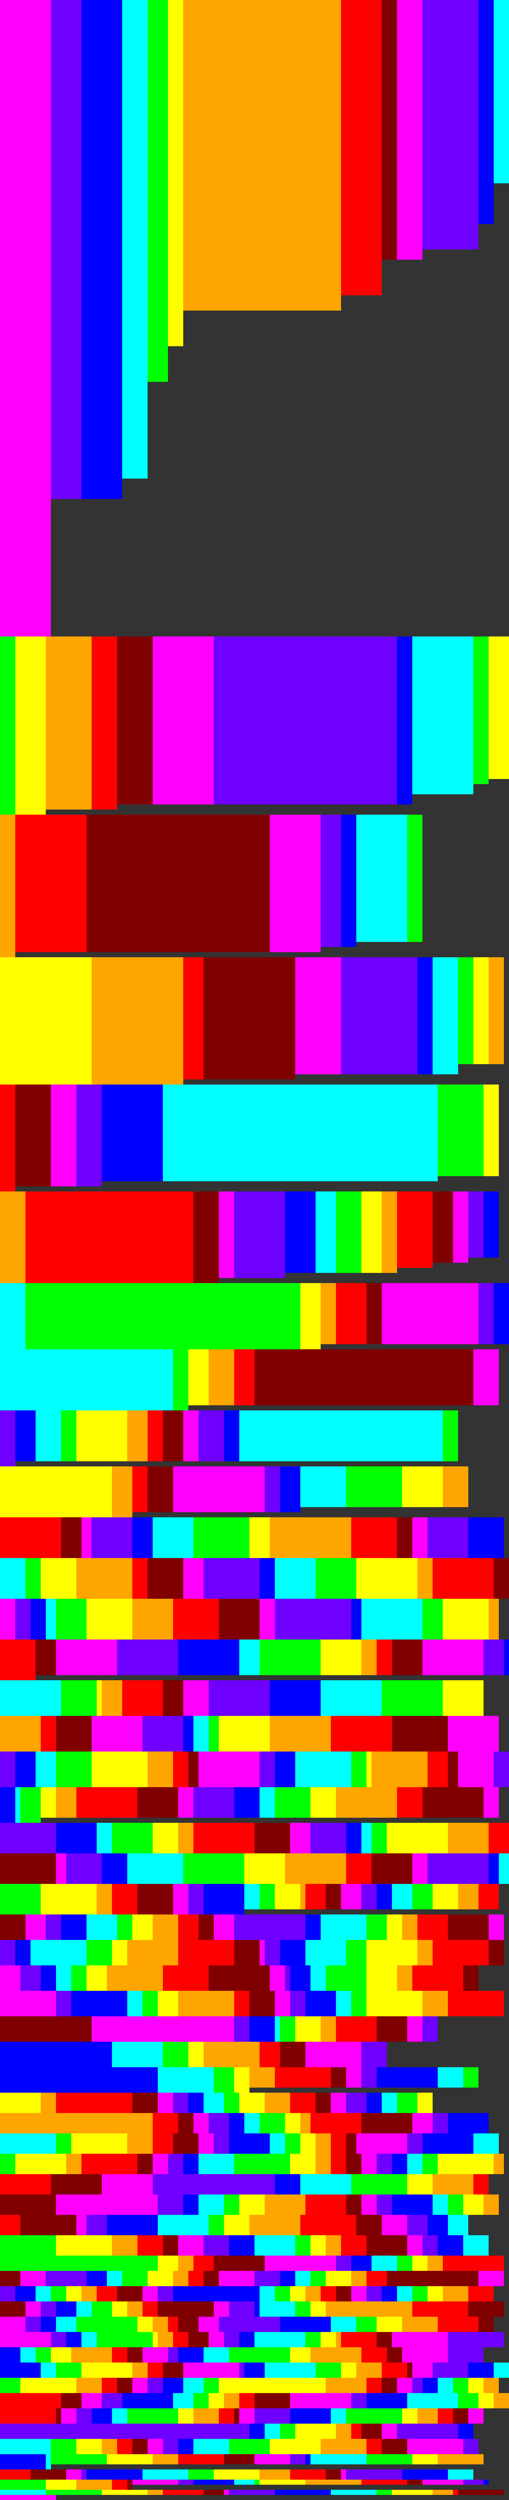 <svg width="        100" height="        491">
<rect width="100%" height="100%" fill="#333333" stroke="none"/>
<rect x=" 0" y=" 0" width=" 10" height=" 125" style="fill:rgb(255,0,255);stroke-width:0;stroke:rgb(0,0,0)"/>
<rect x=" 10" y=" 0" width=" 6" height=" 98" style="fill:rgb(111,0,255);stroke-width:0;stroke:rgb(0,0,0)"/>
<rect x=" 16" y=" 0" width=" 8" height=" 98" style="fill:rgb(0,0,255);stroke-width:0;stroke:rgb(0,0,0)"/>
<rect x=" 24" y=" 0" width=" 5" height=" 94" style="fill:rgb(0,255,255);stroke-width:0;stroke:rgb(0,0,0)"/>
<rect x=" 29" y=" 0" width=" 4" height=" 75" style="fill:rgb(0,255,0);stroke-width:0;stroke:rgb(0,0,0)"/>
<rect x=" 33" y=" 0" width=" 3" height=" 68" style="fill:rgb(255,255,0);stroke-width:0;stroke:rgb(0,0,0)"/>
<rect x=" 36" y=" 0" width=" 31" height=" 61" style="fill:rgb(255,165,0);stroke-width:0;stroke:rgb(0,0,0)"/>
<rect x=" 67" y=" 0" width=" 8" height=" 58" style="fill:rgb(255,0,0);stroke-width:0;stroke:rgb(0,0,0)"/>
<rect x=" 75" y=" 0" width=" 3" height=" 51" style="fill:rgb(128,0,0);stroke-width:0;stroke:rgb(0,0,0)"/>
<rect x=" 78" y=" 0" width=" 5" height=" 51" style="fill:rgb(255,0,255);stroke-width:0;stroke:rgb(0,0,0)"/>
<rect x=" 83" y=" 0" width=" 11" height=" 49" style="fill:rgb(111,0,255);stroke-width:0;stroke:rgb(0,0,0)"/>
<rect x=" 94" y=" 0" width=" 3" height=" 44" style="fill:rgb(0,0,255);stroke-width:0;stroke:rgb(0,0,0)"/>
<rect x=" 97" y=" 0" width=" 3" height=" 36" style="fill:rgb(0,255,255);stroke-width:0;stroke:rgb(0,0,0)"/>
<rect x=" 0" y=" 125" width=" 3" height=" 35" style="fill:rgb(0,255,0);stroke-width:0;stroke:rgb(0,0,0)"/>
<rect x=" 3" y=" 125" width=" 6" height=" 35" style="fill:rgb(255,255,0);stroke-width:0;stroke:rgb(0,0,0)"/>
<rect x=" 9" y=" 125" width=" 9" height=" 34" style="fill:rgb(255,165,0);stroke-width:0;stroke:rgb(0,0,0)"/>
<rect x=" 18" y=" 125" width=" 5" height=" 34" style="fill:rgb(255,0,0);stroke-width:0;stroke:rgb(0,0,0)"/>
<rect x=" 23" y=" 125" width=" 7" height=" 33" style="fill:rgb(128,0,0);stroke-width:0;stroke:rgb(0,0,0)"/>
<rect x=" 30" y=" 125" width=" 12" height=" 33" style="fill:rgb(255,0,255);stroke-width:0;stroke:rgb(0,0,0)"/>
<rect x=" 42" y=" 125" width=" 36" height=" 33" style="fill:rgb(111,0,255);stroke-width:0;stroke:rgb(0,0,0)"/>
<rect x=" 78" y=" 125" width=" 3" height=" 33" style="fill:rgb(0,0,255);stroke-width:0;stroke:rgb(0,0,0)"/>
<rect x=" 81" y=" 125" width=" 12" height=" 31" style="fill:rgb(0,255,255);stroke-width:0;stroke:rgb(0,0,0)"/>
<rect x=" 93" y=" 125" width=" 3" height=" 29" style="fill:rgb(0,255,0);stroke-width:0;stroke:rgb(0,0,0)"/>
<rect x=" 96" y=" 125" width=" 4" height=" 28" style="fill:rgb(255,255,0);stroke-width:0;stroke:rgb(0,0,0)"/>
<rect x=" 0" y=" 160" width=" 3" height=" 28" style="fill:rgb(255,165,0);stroke-width:0;stroke:rgb(0,0,0)"/>
<rect x=" 3" y=" 160" width=" 14" height=" 27" style="fill:rgb(255,0,0);stroke-width:0;stroke:rgb(0,0,0)"/>
<rect x=" 17" y=" 160" width=" 36" height=" 27" style="fill:rgb(128,0,0);stroke-width:0;stroke:rgb(0,0,0)"/>
<rect x=" 53" y=" 160" width=" 10" height=" 27" style="fill:rgb(255,0,255);stroke-width:0;stroke:rgb(0,0,0)"/>
<rect x=" 63" y=" 160" width=" 4" height=" 26" style="fill:rgb(111,0,255);stroke-width:0;stroke:rgb(0,0,0)"/>
<rect x=" 67" y=" 160" width=" 3" height=" 26" style="fill:rgb(0,0,255);stroke-width:0;stroke:rgb(0,0,0)"/>
<rect x=" 70" y=" 160" width=" 10" height=" 25" style="fill:rgb(0,255,255);stroke-width:0;stroke:rgb(0,0,0)"/>
<rect x=" 80" y=" 160" width=" 3" height=" 25" style="fill:rgb(0,255,0);stroke-width:0;stroke:rgb(0,0,0)"/>
<rect x=" 0" y=" 188" width=" 18" height=" 25" style="fill:rgb(255,255,0);stroke-width:0;stroke:rgb(0,0,0)"/>
<rect x=" 18" y=" 188" width=" 18" height=" 25" style="fill:rgb(255,165,0);stroke-width:0;stroke:rgb(0,0,0)"/>
<rect x=" 36" y=" 188" width=" 4" height=" 24" style="fill:rgb(255,0,0);stroke-width:0;stroke:rgb(0,0,0)"/>
<rect x=" 40" y=" 188" width=" 18" height=" 24" style="fill:rgb(128,0,0);stroke-width:0;stroke:rgb(0,0,0)"/>
<rect x=" 58" y=" 188" width=" 9" height=" 23" style="fill:rgb(255,0,255);stroke-width:0;stroke:rgb(0,0,0)"/>
<rect x=" 67" y=" 188" width=" 15" height=" 23" style="fill:rgb(111,0,255);stroke-width:0;stroke:rgb(0,0,0)"/>
<rect x=" 82" y=" 188" width=" 3" height=" 23" style="fill:rgb(0,0,255);stroke-width:0;stroke:rgb(0,0,0)"/>
<rect x=" 85" y=" 188" width=" 5" height=" 23" style="fill:rgb(0,255,255);stroke-width:0;stroke:rgb(0,0,0)"/>
<rect x=" 90" y=" 188" width=" 3" height=" 21" style="fill:rgb(0,255,0);stroke-width:0;stroke:rgb(0,0,0)"/>
<rect x=" 93" y=" 188" width=" 3" height=" 21" style="fill:rgb(255,255,0);stroke-width:0;stroke:rgb(0,0,0)"/>
<rect x=" 96" y=" 188" width=" 3" height=" 21" style="fill:rgb(255,165,0);stroke-width:0;stroke:rgb(0,0,0)"/>
<rect x=" 0" y=" 213" width=" 3" height=" 21" style="fill:rgb(255,0,0);stroke-width:0;stroke:rgb(0,0,0)"/>
<rect x=" 3" y=" 213" width=" 7" height=" 20" style="fill:rgb(128,0,0);stroke-width:0;stroke:rgb(0,0,0)"/>
<rect x=" 10" y=" 213" width=" 5" height=" 20" style="fill:rgb(255,0,255);stroke-width:0;stroke:rgb(0,0,0)"/>
<rect x=" 15" y=" 213" width=" 5" height=" 20" style="fill:rgb(111,0,255);stroke-width:0;stroke:rgb(0,0,0)"/>
<rect x=" 20" y=" 213" width=" 12" height=" 19" style="fill:rgb(0,0,255);stroke-width:0;stroke:rgb(0,0,0)"/>
<rect x=" 32" y=" 213" width=" 54" height=" 19" style="fill:rgb(0,255,255);stroke-width:0;stroke:rgb(0,0,0)"/>
<rect x=" 86" y=" 213" width=" 9" height=" 18" style="fill:rgb(0,255,0);stroke-width:0;stroke:rgb(0,0,0)"/>
<rect x=" 95" y=" 213" width=" 3" height=" 18" style="fill:rgb(255,255,0);stroke-width:0;stroke:rgb(0,0,0)"/>
<rect x=" 0" y=" 234" width=" 5" height=" 18" style="fill:rgb(255,165,0);stroke-width:0;stroke:rgb(0,0,0)"/>
<rect x=" 5" y=" 234" width=" 33" height=" 18" style="fill:rgb(255,0,0);stroke-width:0;stroke:rgb(0,0,0)"/>
<rect x=" 38" y=" 234" width=" 5" height=" 18" style="fill:rgb(128,0,0);stroke-width:0;stroke:rgb(0,0,0)"/>
<rect x=" 43" y=" 234" width=" 3" height=" 17" style="fill:rgb(255,0,255);stroke-width:0;stroke:rgb(0,0,0)"/>
<rect x=" 46" y=" 234" width=" 10" height=" 17" style="fill:rgb(111,0,255);stroke-width:0;stroke:rgb(0,0,0)"/>
<rect x=" 56" y=" 234" width=" 6" height=" 16" style="fill:rgb(0,0,255);stroke-width:0;stroke:rgb(0,0,0)"/>
<rect x=" 62" y=" 234" width=" 4" height=" 16" style="fill:rgb(0,255,255);stroke-width:0;stroke:rgb(0,0,0)"/>
<rect x=" 66" y=" 234" width=" 5" height=" 16" style="fill:rgb(0,255,0);stroke-width:0;stroke:rgb(0,0,0)"/>
<rect x=" 71" y=" 234" width=" 4" height=" 16" style="fill:rgb(255,255,0);stroke-width:0;stroke:rgb(0,0,0)"/>
<rect x=" 75" y=" 234" width=" 3" height=" 16" style="fill:rgb(255,165,0);stroke-width:0;stroke:rgb(0,0,0)"/>
<rect x=" 78" y=" 234" width=" 7" height=" 15" style="fill:rgb(255,0,0);stroke-width:0;stroke:rgb(0,0,0)"/>
<rect x=" 85" y=" 234" width=" 4" height=" 14" style="fill:rgb(128,0,0);stroke-width:0;stroke:rgb(0,0,0)"/>
<rect x=" 89" y=" 234" width=" 3" height=" 14" style="fill:rgb(255,0,255);stroke-width:0;stroke:rgb(0,0,0)"/>
<rect x=" 92" y=" 234" width=" 3" height=" 13" style="fill:rgb(111,0,255);stroke-width:0;stroke:rgb(0,0,0)"/>
<rect x=" 95" y=" 234" width=" 3" height=" 13" style="fill:rgb(0,0,255);stroke-width:0;stroke:rgb(0,0,0)"/>
<rect x=" 0" y=" 252" width=" 5" height=" 13" style="fill:rgb(0,255,255);stroke-width:0;stroke:rgb(0,0,0)"/>
<rect x=" 5" y=" 252" width=" 54" height=" 13" style="fill:rgb(0,255,0);stroke-width:0;stroke:rgb(0,0,0)"/>
<rect x=" 59" y=" 252" width=" 4" height=" 13" style="fill:rgb(255,255,0);stroke-width:0;stroke:rgb(0,0,0)"/>
<rect x=" 63" y=" 252" width=" 3" height=" 12" style="fill:rgb(255,165,0);stroke-width:0;stroke:rgb(0,0,0)"/>
<rect x=" 66" y=" 252" width=" 6" height=" 12" style="fill:rgb(255,0,0);stroke-width:0;stroke:rgb(0,0,0)"/>
<rect x=" 72" y=" 252" width=" 3" height=" 12" style="fill:rgb(128,0,0);stroke-width:0;stroke:rgb(0,0,0)"/>
<rect x=" 75" y=" 252" width=" 19" height=" 12" style="fill:rgb(255,0,255);stroke-width:0;stroke:rgb(0,0,0)"/>
<rect x=" 94" y=" 252" width=" 3" height=" 12" style="fill:rgb(111,0,255);stroke-width:0;stroke:rgb(0,0,0)"/>
<rect x=" 97" y=" 252" width=" 3" height=" 12" style="fill:rgb(0,0,255);stroke-width:0;stroke:rgb(0,0,0)"/>
<rect x=" 0" y=" 265" width=" 34" height=" 12" style="fill:rgb(0,255,255);stroke-width:0;stroke:rgb(0,0,0)"/>
<rect x=" 34" y=" 265" width=" 3" height=" 12" style="fill:rgb(0,255,0);stroke-width:0;stroke:rgb(0,0,0)"/>
<rect x=" 37" y=" 265" width=" 4" height=" 11" style="fill:rgb(255,255,0);stroke-width:0;stroke:rgb(0,0,0)"/>
<rect x=" 41" y=" 265" width=" 5" height=" 11" style="fill:rgb(255,165,0);stroke-width:0;stroke:rgb(0,0,0)"/>
<rect x=" 46" y=" 265" width=" 4" height=" 11" style="fill:rgb(255,0,0);stroke-width:0;stroke:rgb(0,0,0)"/>
<rect x=" 50" y=" 265" width=" 43" height=" 11" style="fill:rgb(128,0,0);stroke-width:0;stroke:rgb(0,0,0)"/>
<rect x=" 93" y=" 265" width=" 5" height=" 11" style="fill:rgb(255,0,255);stroke-width:0;stroke:rgb(0,0,0)"/>
<rect x=" 0" y=" 277" width=" 3" height=" 11" style="fill:rgb(111,0,255);stroke-width:0;stroke:rgb(0,0,0)"/>
<rect x=" 3" y=" 277" width=" 4" height=" 10" style="fill:rgb(0,0,255);stroke-width:0;stroke:rgb(0,0,0)"/>
<rect x=" 7" y=" 277" width=" 5" height=" 10" style="fill:rgb(0,255,255);stroke-width:0;stroke:rgb(0,0,0)"/>
<rect x=" 12" y=" 277" width=" 3" height=" 10" style="fill:rgb(0,255,0);stroke-width:0;stroke:rgb(0,0,0)"/>
<rect x=" 15" y=" 277" width=" 10" height=" 10" style="fill:rgb(255,255,0);stroke-width:0;stroke:rgb(0,0,0)"/>
<rect x=" 25" y=" 277" width=" 4" height=" 10" style="fill:rgb(255,165,0);stroke-width:0;stroke:rgb(0,0,0)"/>
<rect x=" 29" y=" 277" width=" 3" height=" 10" style="fill:rgb(255,0,0);stroke-width:0;stroke:rgb(0,0,0)"/>
<rect x=" 32" y=" 277" width=" 4" height=" 10" style="fill:rgb(128,0,0);stroke-width:0;stroke:rgb(0,0,0)"/>
<rect x=" 36" y=" 277" width=" 3" height=" 10" style="fill:rgb(255,0,255);stroke-width:0;stroke:rgb(0,0,0)"/>
<rect x=" 39" y=" 277" width=" 5" height=" 10" style="fill:rgb(111,0,255);stroke-width:0;stroke:rgb(0,0,0)"/>
<rect x=" 44" y=" 277" width=" 3" height=" 10" style="fill:rgb(0,0,255);stroke-width:0;stroke:rgb(0,0,0)"/>
<rect x=" 47" y=" 277" width=" 40" height=" 10" style="fill:rgb(0,255,255);stroke-width:0;stroke:rgb(0,0,0)"/>
<rect x=" 87" y=" 277" width=" 3" height=" 10" style="fill:rgb(0,255,0);stroke-width:0;stroke:rgb(0,0,0)"/>
<rect x=" 0" y=" 288" width=" 22" height=" 10" style="fill:rgb(255,255,0);stroke-width:0;stroke:rgb(0,0,0)"/>
<rect x=" 22" y=" 288" width=" 4" height=" 10" style="fill:rgb(255,165,0);stroke-width:0;stroke:rgb(0,0,0)"/>
<rect x=" 26" y=" 288" width=" 3" height=" 9" style="fill:rgb(255,0,0);stroke-width:0;stroke:rgb(0,0,0)"/>
<rect x=" 29" y=" 288" width=" 5" height=" 9" style="fill:rgb(128,0,0);stroke-width:0;stroke:rgb(0,0,0)"/>
<rect x=" 34" y=" 288" width=" 18" height=" 9" style="fill:rgb(255,0,255);stroke-width:0;stroke:rgb(0,0,0)"/>
<rect x=" 52" y=" 288" width=" 3" height=" 9" style="fill:rgb(111,0,255);stroke-width:0;stroke:rgb(0,0,0)"/>
<rect x=" 55" y=" 288" width=" 4" height=" 9" style="fill:rgb(0,0,255);stroke-width:0;stroke:rgb(0,0,0)"/>
<rect x=" 59" y=" 288" width=" 9" height=" 8" style="fill:rgb(0,255,255);stroke-width:0;stroke:rgb(0,0,0)"/>
<rect x=" 68" y=" 288" width=" 11" height=" 8" style="fill:rgb(0,255,0);stroke-width:0;stroke:rgb(0,0,0)"/>
<rect x=" 79" y=" 288" width=" 8" height=" 8" style="fill:rgb(255,255,0);stroke-width:0;stroke:rgb(0,0,0)"/>
<rect x=" 87" y=" 288" width=" 5" height=" 8" style="fill:rgb(255,165,0);stroke-width:0;stroke:rgb(0,0,0)"/>
<rect x=" 0" y=" 298" width=" 12" height=" 8" style="fill:rgb(255,0,0);stroke-width:0;stroke:rgb(0,0,0)"/>
<rect x=" 12" y=" 298" width=" 4" height=" 8" style="fill:rgb(128,0,0);stroke-width:0;stroke:rgb(0,0,0)"/>
<rect x=" 16" y=" 298" width=" 2" height=" 8" style="fill:rgb(255,0,255);stroke-width:0;stroke:rgb(0,0,0)"/>
<rect x=" 18" y=" 298" width=" 8" height=" 8" style="fill:rgb(111,0,255);stroke-width:0;stroke:rgb(0,0,0)"/>
<rect x=" 26" y=" 298" width=" 4" height=" 8" style="fill:rgb(0,0,255);stroke-width:0;stroke:rgb(0,0,0)"/>
<rect x=" 30" y=" 298" width=" 8" height=" 8" style="fill:rgb(0,255,255);stroke-width:0;stroke:rgb(0,0,0)"/>
<rect x=" 38" y=" 298" width=" 11" height=" 8" style="fill:rgb(0,255,0);stroke-width:0;stroke:rgb(0,0,0)"/>
<rect x=" 49" y=" 298" width=" 4" height=" 8" style="fill:rgb(255,255,0);stroke-width:0;stroke:rgb(0,0,0)"/>
<rect x=" 53" y=" 298" width=" 16" height=" 8" style="fill:rgb(255,165,0);stroke-width:0;stroke:rgb(0,0,0)"/>
<rect x=" 69" y=" 298" width=" 9" height=" 8" style="fill:rgb(255,0,0);stroke-width:0;stroke:rgb(0,0,0)"/>
<rect x=" 78" y=" 298" width=" 3" height=" 8" style="fill:rgb(128,0,0);stroke-width:0;stroke:rgb(0,0,0)"/>
<rect x=" 81" y=" 298" width=" 3" height=" 8" style="fill:rgb(255,0,255);stroke-width:0;stroke:rgb(0,0,0)"/>
<rect x=" 84" y=" 298" width=" 8" height=" 8" style="fill:rgb(111,0,255);stroke-width:0;stroke:rgb(0,0,0)"/>
<rect x=" 92" y=" 298" width=" 7" height=" 8" style="fill:rgb(0,0,255);stroke-width:0;stroke:rgb(0,0,0)"/>
<rect x=" 0" y=" 306" width=" 5" height=" 8" style="fill:rgb(0,255,255);stroke-width:0;stroke:rgb(0,0,0)"/>
<rect x=" 5" y=" 306" width=" 3" height=" 8" style="fill:rgb(0,255,0);stroke-width:0;stroke:rgb(0,0,0)"/>
<rect x=" 8" y=" 306" width=" 7" height=" 8" style="fill:rgb(255,255,0);stroke-width:0;stroke:rgb(0,0,0)"/>
<rect x=" 15" y=" 306" width=" 11" height=" 8" style="fill:rgb(255,165,0);stroke-width:0;stroke:rgb(0,0,0)"/>
<rect x=" 26" y=" 306" width=" 3" height=" 8" style="fill:rgb(255,0,0);stroke-width:0;stroke:rgb(0,0,0)"/>
<rect x=" 29" y=" 306" width=" 7" height=" 8" style="fill:rgb(128,0,0);stroke-width:0;stroke:rgb(0,0,0)"/>
<rect x=" 36" y=" 306" width=" 4" height=" 8" style="fill:rgb(255,0,255);stroke-width:0;stroke:rgb(0,0,0)"/>
<rect x=" 40" y=" 306" width=" 11" height=" 8" style="fill:rgb(111,0,255);stroke-width:0;stroke:rgb(0,0,0)"/>
<rect x=" 51" y=" 306" width=" 3" height=" 8" style="fill:rgb(0,0,255);stroke-width:0;stroke:rgb(0,0,0)"/>
<rect x=" 54" y=" 306" width=" 8" height=" 8" style="fill:rgb(0,255,255);stroke-width:0;stroke:rgb(0,0,0)"/>
<rect x=" 62" y=" 306" width=" 8" height=" 8" style="fill:rgb(0,255,0);stroke-width:0;stroke:rgb(0,0,0)"/>
<rect x=" 70" y=" 306" width=" 12" height=" 8" style="fill:rgb(255,255,0);stroke-width:0;stroke:rgb(0,0,0)"/>
<rect x=" 82" y=" 306" width=" 3" height=" 8" style="fill:rgb(255,165,0);stroke-width:0;stroke:rgb(0,0,0)"/>
<rect x=" 85" y=" 306" width=" 12" height=" 8" style="fill:rgb(255,0,0);stroke-width:0;stroke:rgb(0,0,0)"/>
<rect x=" 97" y=" 306" width=" 3" height=" 8" style="fill:rgb(128,0,0);stroke-width:0;stroke:rgb(0,0,0)"/>
<rect x=" 0" y=" 314" width=" 3" height=" 8" style="fill:rgb(255,0,255);stroke-width:0;stroke:rgb(0,0,0)"/>
<rect x=" 3" y=" 314" width=" 3" height=" 8" style="fill:rgb(111,0,255);stroke-width:0;stroke:rgb(0,0,0)"/>
<rect x=" 6" y=" 314" width=" 3" height=" 8" style="fill:rgb(0,0,255);stroke-width:0;stroke:rgb(0,0,0)"/>
<rect x=" 9" y=" 314" width=" 2" height=" 8" style="fill:rgb(0,255,255);stroke-width:0;stroke:rgb(0,0,0)"/>
<rect x=" 11" y=" 314" width=" 6" height=" 8" style="fill:rgb(0,255,0);stroke-width:0;stroke:rgb(0,0,0)"/>
<rect x=" 17" y=" 314" width=" 9" height=" 8" style="fill:rgb(255,255,0);stroke-width:0;stroke:rgb(0,0,0)"/>
<rect x=" 26" y=" 314" width=" 8" height=" 8" style="fill:rgb(255,165,0);stroke-width:0;stroke:rgb(0,0,0)"/>
<rect x=" 34" y=" 314" width=" 9" height=" 8" style="fill:rgb(255,0,0);stroke-width:0;stroke:rgb(0,0,0)"/>
<rect x=" 43" y=" 314" width=" 8" height=" 8" style="fill:rgb(128,0,0);stroke-width:0;stroke:rgb(0,0,0)"/>
<rect x=" 51" y=" 314" width=" 3" height=" 8" style="fill:rgb(255,0,255);stroke-width:0;stroke:rgb(0,0,0)"/>
<rect x=" 54" y=" 314" width=" 15" height=" 8" style="fill:rgb(111,0,255);stroke-width:0;stroke:rgb(0,0,0)"/>
<rect x=" 69" y=" 314" width=" 2" height=" 8" style="fill:rgb(0,0,255);stroke-width:0;stroke:rgb(0,0,0)"/>
<rect x=" 71" y=" 314" width=" 12" height=" 8" style="fill:rgb(0,255,255);stroke-width:0;stroke:rgb(0,0,0)"/>
<rect x=" 83" y=" 314" width=" 4" height=" 8" style="fill:rgb(0,255,0);stroke-width:0;stroke:rgb(0,0,0)"/>
<rect x=" 87" y=" 314" width=" 9" height=" 8" style="fill:rgb(255,255,0);stroke-width:0;stroke:rgb(0,0,0)"/>
<rect x=" 96" y=" 314" width=" 2" height=" 8" style="fill:rgb(255,165,0);stroke-width:0;stroke:rgb(0,0,0)"/>
<rect x=" 0" y=" 322" width=" 7" height=" 8" style="fill:rgb(255,0,0);stroke-width:0;stroke:rgb(0,0,0)"/>
<rect x=" 7" y=" 322" width=" 4" height=" 7" style="fill:rgb(128,0,0);stroke-width:0;stroke:rgb(0,0,0)"/>
<rect x=" 11" y=" 322" width=" 12" height=" 7" style="fill:rgb(255,0,255);stroke-width:0;stroke:rgb(0,0,0)"/>
<rect x=" 23" y=" 322" width=" 12" height=" 7" style="fill:rgb(111,0,255);stroke-width:0;stroke:rgb(0,0,0)"/>
<rect x=" 35" y=" 322" width=" 12" height=" 7" style="fill:rgb(0,0,255);stroke-width:0;stroke:rgb(0,0,0)"/>
<rect x=" 47" y=" 322" width=" 4" height=" 7" style="fill:rgb(0,255,255);stroke-width:0;stroke:rgb(0,0,0)"/>
<rect x=" 51" y=" 322" width=" 12" height=" 7" style="fill:rgb(0,255,0);stroke-width:0;stroke:rgb(0,0,0)"/>
<rect x=" 63" y=" 322" width=" 8" height=" 7" style="fill:rgb(255,255,0);stroke-width:0;stroke:rgb(0,0,0)"/>
<rect x=" 71" y=" 322" width=" 3" height=" 7" style="fill:rgb(255,165,0);stroke-width:0;stroke:rgb(0,0,0)"/>
<rect x=" 74" y=" 322" width=" 3" height=" 7" style="fill:rgb(255,0,0);stroke-width:0;stroke:rgb(0,0,0)"/>
<rect x=" 77" y=" 322" width=" 6" height=" 7" style="fill:rgb(128,0,0);stroke-width:0;stroke:rgb(0,0,0)"/>
<rect x=" 83" y=" 322" width=" 12" height=" 7" style="fill:rgb(255,0,255);stroke-width:0;stroke:rgb(0,0,0)"/>
<rect x=" 95" y=" 322" width=" 4" height=" 7" style="fill:rgb(111,0,255);stroke-width:0;stroke:rgb(0,0,0)"/>
<rect x=" 99" y=" 322" width=" 1" height=" 7" style="fill:rgb(0,0,255);stroke-width:0;stroke:rgb(0,0,0)"/>
<rect x=" 0" y=" 330" width=" 12" height=" 7" style="fill:rgb(0,255,255);stroke-width:0;stroke:rgb(0,0,0)"/>
<rect x=" 12" y=" 330" width=" 7" height=" 7" style="fill:rgb(0,255,0);stroke-width:0;stroke:rgb(0,0,0)"/>
<rect x=" 19" y=" 330" width=" 1" height=" 7" style="fill:rgb(255,255,0);stroke-width:0;stroke:rgb(0,0,0)"/>
<rect x=" 20" y=" 330" width=" 4" height=" 7" style="fill:rgb(255,165,0);stroke-width:0;stroke:rgb(0,0,0)"/>
<rect x=" 24" y=" 330" width=" 8" height=" 7" style="fill:rgb(255,0,0);stroke-width:0;stroke:rgb(0,0,0)"/>
<rect x=" 32" y=" 330" width=" 4" height=" 7" style="fill:rgb(128,0,0);stroke-width:0;stroke:rgb(0,0,0)"/>
<rect x=" 36" y=" 330" width=" 5" height=" 7" style="fill:rgb(255,0,255);stroke-width:0;stroke:rgb(0,0,0)"/>
<rect x=" 41" y=" 330" width=" 12" height=" 7" style="fill:rgb(111,0,255);stroke-width:0;stroke:rgb(0,0,0)"/>
<rect x=" 53" y=" 330" width=" 10" height=" 7" style="fill:rgb(0,0,255);stroke-width:0;stroke:rgb(0,0,0)"/>
<rect x=" 63" y=" 330" width=" 12" height=" 7" style="fill:rgb(0,255,255);stroke-width:0;stroke:rgb(0,0,0)"/>
<rect x=" 75" y=" 330" width=" 12" height=" 7" style="fill:rgb(0,255,0);stroke-width:0;stroke:rgb(0,0,0)"/>
<rect x=" 87" y=" 330" width=" 8" height=" 7" style="fill:rgb(255,255,0);stroke-width:0;stroke:rgb(0,0,0)"/>
<rect x=" 0" y=" 337" width=" 8" height=" 7" style="fill:rgb(255,165,0);stroke-width:0;stroke:rgb(0,0,0)"/>
<rect x=" 8" y=" 337" width=" 3" height=" 7" style="fill:rgb(255,0,0);stroke-width:0;stroke:rgb(0,0,0)"/>
<rect x=" 11" y=" 337" width=" 7" height=" 7" style="fill:rgb(128,0,0);stroke-width:0;stroke:rgb(0,0,0)"/>
<rect x=" 18" y=" 337" width=" 10" height=" 7" style="fill:rgb(255,0,255);stroke-width:0;stroke:rgb(0,0,0)"/>
<rect x=" 28" y=" 337" width=" 8" height=" 7" style="fill:rgb(111,0,255);stroke-width:0;stroke:rgb(0,0,0)"/>
<rect x=" 36" y=" 337" width=" 2" height=" 7" style="fill:rgb(0,0,255);stroke-width:0;stroke:rgb(0,0,0)"/>
<rect x=" 38" y=" 337" width=" 3" height=" 7" style="fill:rgb(0,255,255);stroke-width:0;stroke:rgb(0,0,0)"/>
<rect x=" 41" y=" 337" width=" 2" height=" 7" style="fill:rgb(0,255,0);stroke-width:0;stroke:rgb(0,0,0)"/>
<rect x=" 43" y=" 337" width=" 10" height=" 7" style="fill:rgb(255,255,0);stroke-width:0;stroke:rgb(0,0,0)"/>
<rect x=" 53" y=" 337" width=" 12" height=" 7" style="fill:rgb(255,165,0);stroke-width:0;stroke:rgb(0,0,0)"/>
<rect x=" 65" y=" 337" width=" 12" height=" 7" style="fill:rgb(255,0,0);stroke-width:0;stroke:rgb(0,0,0)"/>
<rect x=" 77" y=" 337" width=" 11" height=" 7" style="fill:rgb(128,0,0);stroke-width:0;stroke:rgb(0,0,0)"/>
<rect x=" 88" y=" 337" width=" 10" height=" 7" style="fill:rgb(255,0,255);stroke-width:0;stroke:rgb(0,0,0)"/>
<rect x=" 0" y=" 344" width=" 3" height=" 7" style="fill:rgb(111,0,255);stroke-width:0;stroke:rgb(0,0,0)"/>
<rect x=" 3" y=" 344" width=" 4" height=" 7" style="fill:rgb(0,0,255);stroke-width:0;stroke:rgb(0,0,0)"/>
<rect x=" 7" y=" 344" width=" 4" height=" 7" style="fill:rgb(0,255,255);stroke-width:0;stroke:rgb(0,0,0)"/>
<rect x=" 11" y=" 344" width=" 7" height=" 7" style="fill:rgb(0,255,0);stroke-width:0;stroke:rgb(0,0,0)"/>
<rect x=" 18" y=" 344" width=" 11" height=" 7" style="fill:rgb(255,255,0);stroke-width:0;stroke:rgb(0,0,0)"/>
<rect x=" 29" y=" 344" width=" 5" height=" 7" style="fill:rgb(255,165,0);stroke-width:0;stroke:rgb(0,0,0)"/>
<rect x=" 34" y=" 344" width=" 3" height=" 7" style="fill:rgb(255,0,0);stroke-width:0;stroke:rgb(0,0,0)"/>
<rect x=" 37" y=" 344" width=" 2" height=" 7" style="fill:rgb(128,0,0);stroke-width:0;stroke:rgb(0,0,0)"/>
<rect x=" 39" y=" 344" width=" 12" height=" 7" style="fill:rgb(255,0,255);stroke-width:0;stroke:rgb(0,0,0)"/>
<rect x=" 51" y=" 344" width=" 3" height=" 7" style="fill:rgb(111,0,255);stroke-width:0;stroke:rgb(0,0,0)"/>
<rect x=" 54" y=" 344" width=" 4" height=" 7" style="fill:rgb(0,0,255);stroke-width:0;stroke:rgb(0,0,0)"/>
<rect x=" 58" y=" 344" width=" 11" height=" 7" style="fill:rgb(0,255,255);stroke-width:0;stroke:rgb(0,0,0)"/>
<rect x=" 69" y=" 344" width=" 3" height=" 7" style="fill:rgb(0,255,0);stroke-width:0;stroke:rgb(0,0,0)"/>
<rect x=" 72" y=" 344" width=" 1" height=" 7" style="fill:rgb(255,255,0);stroke-width:0;stroke:rgb(0,0,0)"/>
<rect x=" 73" y=" 344" width=" 11" height=" 7" style="fill:rgb(255,165,0);stroke-width:0;stroke:rgb(0,0,0)"/>
<rect x=" 84" y=" 344" width=" 4" height=" 7" style="fill:rgb(255,0,0);stroke-width:0;stroke:rgb(0,0,0)"/>
<rect x=" 88" y=" 344" width=" 2" height=" 7" style="fill:rgb(128,0,0);stroke-width:0;stroke:rgb(0,0,0)"/>
<rect x=" 90" y=" 344" width=" 7" height=" 7" style="fill:rgb(255,0,255);stroke-width:0;stroke:rgb(0,0,0)"/>
<rect x=" 97" y=" 344" width=" 3" height=" 7" style="fill:rgb(111,0,255);stroke-width:0;stroke:rgb(0,0,0)"/>
<rect x=" 0" y=" 351" width=" 3" height=" 7" style="fill:rgb(0,0,255);stroke-width:0;stroke:rgb(0,0,0)"/>
<rect x=" 3" y=" 351" width=" 1" height=" 7" style="fill:rgb(0,255,255);stroke-width:0;stroke:rgb(0,0,0)"/>
<rect x=" 4" y=" 351" width=" 4" height=" 7" style="fill:rgb(0,255,0);stroke-width:0;stroke:rgb(0,0,0)"/>
<rect x=" 8" y=" 351" width=" 3" height=" 6" style="fill:rgb(255,255,0);stroke-width:0;stroke:rgb(0,0,0)"/>
<rect x=" 11" y=" 351" width=" 4" height=" 6" style="fill:rgb(255,165,0);stroke-width:0;stroke:rgb(0,0,0)"/>
<rect x=" 15" y=" 351" width=" 12" height=" 6" style="fill:rgb(255,0,0);stroke-width:0;stroke:rgb(0,0,0)"/>
<rect x=" 27" y=" 351" width=" 8" height=" 6" style="fill:rgb(128,0,0);stroke-width:0;stroke:rgb(0,0,0)"/>
<rect x=" 35" y=" 351" width=" 3" height=" 6" style="fill:rgb(255,0,255);stroke-width:0;stroke:rgb(0,0,0)"/>
<rect x=" 38" y=" 351" width=" 8" height=" 6" style="fill:rgb(111,0,255);stroke-width:0;stroke:rgb(0,0,0)"/>
<rect x=" 46" y=" 351" width=" 5" height=" 6" style="fill:rgb(0,0,255);stroke-width:0;stroke:rgb(0,0,0)"/>
<rect x=" 51" y=" 351" width=" 3" height=" 6" style="fill:rgb(0,255,255);stroke-width:0;stroke:rgb(0,0,0)"/>
<rect x=" 54" y=" 351" width=" 7" height=" 6" style="fill:rgb(0,255,0);stroke-width:0;stroke:rgb(0,0,0)"/>
<rect x=" 61" y=" 351" width=" 5" height=" 6" style="fill:rgb(255,255,0);stroke-width:0;stroke:rgb(0,0,0)"/>
<rect x=" 66" y=" 351" width=" 12" height=" 6" style="fill:rgb(255,165,0);stroke-width:0;stroke:rgb(0,0,0)"/>
<rect x=" 78" y=" 351" width=" 5" height=" 6" style="fill:rgb(255,0,0);stroke-width:0;stroke:rgb(0,0,0)"/>
<rect x=" 83" y=" 351" width=" 12" height=" 6" style="fill:rgb(128,0,0);stroke-width:0;stroke:rgb(0,0,0)"/>
<rect x=" 95" y=" 351" width=" 3" height=" 6" style="fill:rgb(255,0,255);stroke-width:0;stroke:rgb(0,0,0)"/>
<rect x=" 0" y=" 358" width=" 11" height=" 6" style="fill:rgb(111,0,255);stroke-width:0;stroke:rgb(0,0,0)"/>
<rect x=" 11" y=" 358" width=" 8" height=" 6" style="fill:rgb(0,0,255);stroke-width:0;stroke:rgb(0,0,0)"/>
<rect x=" 19" y=" 358" width=" 3" height=" 6" style="fill:rgb(0,255,255);stroke-width:0;stroke:rgb(0,0,0)"/>
<rect x=" 22" y=" 358" width=" 8" height=" 6" style="fill:rgb(0,255,0);stroke-width:0;stroke:rgb(0,0,0)"/>
<rect x=" 30" y=" 358" width=" 5" height=" 6" style="fill:rgb(255,255,0);stroke-width:0;stroke:rgb(0,0,0)"/>
<rect x=" 35" y=" 358" width=" 3" height=" 6" style="fill:rgb(255,165,0);stroke-width:0;stroke:rgb(0,0,0)"/>
<rect x=" 38" y=" 358" width=" 12" height=" 6" style="fill:rgb(255,0,0);stroke-width:0;stroke:rgb(0,0,0)"/>
<rect x=" 50" y=" 358" width=" 7" height=" 6" style="fill:rgb(128,0,0);stroke-width:0;stroke:rgb(0,0,0)"/>
<rect x=" 57" y=" 358" width=" 4" height=" 6" style="fill:rgb(255,0,255);stroke-width:0;stroke:rgb(0,0,0)"/>
<rect x=" 61" y=" 358" width=" 7" height=" 6" style="fill:rgb(111,0,255);stroke-width:0;stroke:rgb(0,0,0)"/>
<rect x=" 68" y=" 358" width=" 3" height=" 6" style="fill:rgb(0,0,255);stroke-width:0;stroke:rgb(0,0,0)"/>
<rect x=" 71" y=" 358" width=" 2" height=" 6" style="fill:rgb(0,255,255);stroke-width:0;stroke:rgb(0,0,0)"/>
<rect x=" 73" y=" 358" width=" 3" height=" 6" style="fill:rgb(0,255,0);stroke-width:0;stroke:rgb(0,0,0)"/>
<rect x=" 76" y=" 358" width=" 12" height=" 6" style="fill:rgb(255,255,0);stroke-width:0;stroke:rgb(0,0,0)"/>
<rect x=" 88" y=" 358" width=" 8" height=" 6" style="fill:rgb(255,165,0);stroke-width:0;stroke:rgb(0,0,0)"/>
<rect x=" 96" y=" 358" width=" 4" height=" 6" style="fill:rgb(255,0,0);stroke-width:0;stroke:rgb(0,0,0)"/>
<rect x=" 0" y=" 364" width=" 11" height=" 6" style="fill:rgb(128,0,0);stroke-width:0;stroke:rgb(0,0,0)"/>
<rect x=" 11" y=" 364" width=" 2" height=" 6" style="fill:rgb(255,0,255);stroke-width:0;stroke:rgb(0,0,0)"/>
<rect x=" 13" y=" 364" width=" 7" height=" 6" style="fill:rgb(111,0,255);stroke-width:0;stroke:rgb(0,0,0)"/>
<rect x=" 20" y=" 364" width=" 5" height=" 6" style="fill:rgb(0,0,255);stroke-width:0;stroke:rgb(0,0,0)"/>
<rect x=" 25" y=" 364" width=" 11" height=" 6" style="fill:rgb(0,255,255);stroke-width:0;stroke:rgb(0,0,0)"/>
<rect x=" 36" y=" 364" width=" 12" height=" 6" style="fill:rgb(0,255,0);stroke-width:0;stroke:rgb(0,0,0)"/>
<rect x=" 48" y=" 364" width=" 8" height=" 6" style="fill:rgb(255,255,0);stroke-width:0;stroke:rgb(0,0,0)"/>
<rect x=" 56" y=" 364" width=" 12" height=" 6" style="fill:rgb(255,165,0);stroke-width:0;stroke:rgb(0,0,0)"/>
<rect x=" 68" y=" 364" width=" 5" height=" 6" style="fill:rgb(255,0,0);stroke-width:0;stroke:rgb(0,0,0)"/>
<rect x=" 73" y=" 364" width=" 8" height=" 6" style="fill:rgb(128,0,0);stroke-width:0;stroke:rgb(0,0,0)"/>
<rect x=" 81" y=" 364" width=" 3" height=" 6" style="fill:rgb(255,0,255);stroke-width:0;stroke:rgb(0,0,0)"/>
<rect x=" 84" y=" 364" width=" 12" height=" 6" style="fill:rgb(111,0,255);stroke-width:0;stroke:rgb(0,0,0)"/>
<rect x=" 96" y=" 364" width=" 2" height=" 6" style="fill:rgb(0,0,255);stroke-width:0;stroke:rgb(0,0,0)"/>
<rect x=" 98" y=" 364" width=" 2" height=" 6" style="fill:rgb(0,255,255);stroke-width:0;stroke:rgb(0,0,0)"/>
<rect x=" 0" y=" 370" width=" 8" height=" 6" style="fill:rgb(0,255,0);stroke-width:0;stroke:rgb(0,0,0)"/>
<rect x=" 8" y=" 370" width=" 11" height=" 6" style="fill:rgb(255,255,0);stroke-width:0;stroke:rgb(0,0,0)"/>
<rect x=" 19" y=" 370" width=" 3" height=" 6" style="fill:rgb(255,165,0);stroke-width:0;stroke:rgb(0,0,0)"/>
<rect x=" 22" y=" 370" width=" 5" height=" 6" style="fill:rgb(255,0,0);stroke-width:0;stroke:rgb(0,0,0)"/>
<rect x=" 27" y=" 370" width=" 7" height=" 6" style="fill:rgb(128,0,0);stroke-width:0;stroke:rgb(0,0,0)"/>
<rect x=" 34" y=" 370" width=" 3" height=" 6" style="fill:rgb(255,0,255);stroke-width:0;stroke:rgb(0,0,0)"/>
<rect x=" 37" y=" 370" width=" 3" height=" 6" style="fill:rgb(111,0,255);stroke-width:0;stroke:rgb(0,0,0)"/>
<rect x=" 40" y=" 370" width=" 8" height=" 6" style="fill:rgb(0,0,255);stroke-width:0;stroke:rgb(0,0,0)"/>
<rect x=" 48" y=" 370" width=" 3" height=" 5" style="fill:rgb(0,255,255);stroke-width:0;stroke:rgb(0,0,0)"/>
<rect x=" 51" y=" 370" width=" 3" height=" 5" style="fill:rgb(0,255,0);stroke-width:0;stroke:rgb(0,0,0)"/>
<rect x=" 54" y=" 370" width=" 5" height=" 5" style="fill:rgb(255,255,0);stroke-width:0;stroke:rgb(0,0,0)"/>
<rect x=" 59" y=" 370" width=" 1" height=" 5" style="fill:rgb(255,165,0);stroke-width:0;stroke:rgb(0,0,0)"/>
<rect x=" 60" y=" 370" width=" 4" height=" 5" style="fill:rgb(255,0,0);stroke-width:0;stroke:rgb(0,0,0)"/>
<rect x=" 64" y=" 370" width=" 3" height=" 5" style="fill:rgb(128,0,0);stroke-width:0;stroke:rgb(0,0,0)"/>
<rect x=" 67" y=" 370" width=" 4" height=" 5" style="fill:rgb(255,0,255);stroke-width:0;stroke:rgb(0,0,0)"/>
<rect x=" 71" y=" 370" width=" 3" height=" 5" style="fill:rgb(111,0,255);stroke-width:0;stroke:rgb(0,0,0)"/>
<rect x=" 74" y=" 370" width=" 3" height=" 5" style="fill:rgb(0,0,255);stroke-width:0;stroke:rgb(0,0,0)"/>
<rect x=" 77" y=" 370" width=" 4" height=" 5" style="fill:rgb(0,255,255);stroke-width:0;stroke:rgb(0,0,0)"/>
<rect x=" 81" y=" 370" width=" 4" height=" 5" style="fill:rgb(0,255,0);stroke-width:0;stroke:rgb(0,0,0)"/>
<rect x=" 85" y=" 370" width=" 5" height=" 5" style="fill:rgb(255,255,0);stroke-width:0;stroke:rgb(0,0,0)"/>
<rect x=" 90" y=" 370" width=" 4" height=" 5" style="fill:rgb(255,165,0);stroke-width:0;stroke:rgb(0,0,0)"/>
<rect x=" 94" y=" 370" width=" 4" height=" 5" style="fill:rgb(255,0,0);stroke-width:0;stroke:rgb(0,0,0)"/>
<rect x=" 0" y=" 376" width=" 5" height=" 5" style="fill:rgb(128,0,0);stroke-width:0;stroke:rgb(0,0,0)"/>
<rect x=" 5" y=" 376" width=" 4" height=" 5" style="fill:rgb(255,0,255);stroke-width:0;stroke:rgb(0,0,0)"/>
<rect x=" 9" y=" 376" width=" 3" height=" 5" style="fill:rgb(111,0,255);stroke-width:0;stroke:rgb(0,0,0)"/>
<rect x=" 12" y=" 376" width=" 5" height=" 5" style="fill:rgb(0,0,255);stroke-width:0;stroke:rgb(0,0,0)"/>
<rect x=" 17" y=" 376" width=" 6" height=" 5" style="fill:rgb(0,255,255);stroke-width:0;stroke:rgb(0,0,0)"/>
<rect x=" 23" y=" 376" width=" 3" height=" 5" style="fill:rgb(0,255,0);stroke-width:0;stroke:rgb(0,0,0)"/>
<rect x=" 26" y=" 376" width=" 4" height=" 5" style="fill:rgb(255,255,0);stroke-width:0;stroke:rgb(0,0,0)"/>
<rect x=" 30" y=" 376" width=" 5" height=" 5" style="fill:rgb(255,165,0);stroke-width:0;stroke:rgb(0,0,0)"/>
<rect x=" 35" y=" 376" width=" 4" height=" 5" style="fill:rgb(255,0,0);stroke-width:0;stroke:rgb(0,0,0)"/>
<rect x=" 39" y=" 376" width=" 3" height=" 5" style="fill:rgb(128,0,0);stroke-width:0;stroke:rgb(0,0,0)"/>
<rect x=" 42" y=" 376" width=" 4" height=" 5" style="fill:rgb(255,0,255);stroke-width:0;stroke:rgb(0,0,0)"/>
<rect x=" 46" y=" 376" width=" 14" height=" 5" style="fill:rgb(111,0,255);stroke-width:0;stroke:rgb(0,0,0)"/>
<rect x=" 60" y=" 376" width=" 3" height=" 5" style="fill:rgb(0,0,255);stroke-width:0;stroke:rgb(0,0,0)"/>
<rect x=" 63" y=" 376" width=" 9" height=" 5" style="fill:rgb(0,255,255);stroke-width:0;stroke:rgb(0,0,0)"/>
<rect x=" 72" y=" 376" width=" 4" height=" 5" style="fill:rgb(0,255,0);stroke-width:0;stroke:rgb(0,0,0)"/>
<rect x=" 76" y=" 376" width=" 3" height=" 5" style="fill:rgb(255,255,0);stroke-width:0;stroke:rgb(0,0,0)"/>
<rect x=" 79" y=" 376" width=" 3" height=" 5" style="fill:rgb(255,165,0);stroke-width:0;stroke:rgb(0,0,0)"/>
<rect x=" 82" y=" 376" width=" 6" height=" 5" style="fill:rgb(255,0,0);stroke-width:0;stroke:rgb(0,0,0)"/>
<rect x=" 88" y=" 376" width=" 8" height=" 5" style="fill:rgb(128,0,0);stroke-width:0;stroke:rgb(0,0,0)"/>
<rect x=" 96" y=" 376" width=" 3" height=" 5" style="fill:rgb(255,0,255);stroke-width:0;stroke:rgb(0,0,0)"/>
<rect x=" 0" y=" 381" width=" 3" height=" 5" style="fill:rgb(111,0,255);stroke-width:0;stroke:rgb(0,0,0)"/>
<rect x=" 3" y=" 381" width=" 3" height=" 5" style="fill:rgb(0,0,255);stroke-width:0;stroke:rgb(0,0,0)"/>
<rect x=" 6" y=" 381" width=" 11" height=" 5" style="fill:rgb(0,255,255);stroke-width:0;stroke:rgb(0,0,0)"/>
<rect x=" 17" y=" 381" width=" 5" height=" 5" style="fill:rgb(0,255,0);stroke-width:0;stroke:rgb(0,0,0)"/>
<rect x=" 22" y=" 381" width=" 3" height=" 5" style="fill:rgb(255,255,0);stroke-width:0;stroke:rgb(0,0,0)"/>
<rect x=" 25" y=" 381" width=" 10" height=" 5" style="fill:rgb(255,165,0);stroke-width:0;stroke:rgb(0,0,0)"/>
<rect x=" 35" y=" 381" width=" 11" height=" 5" style="fill:rgb(255,0,0);stroke-width:0;stroke:rgb(0,0,0)"/>
<rect x=" 46" y=" 381" width=" 5" height=" 5" style="fill:rgb(128,0,0);stroke-width:0;stroke:rgb(0,0,0)"/>
<rect x=" 51" y=" 381" width=" 1" height=" 5" style="fill:rgb(255,0,255);stroke-width:0;stroke:rgb(0,0,0)"/>
<rect x=" 52" y=" 381" width=" 3" height=" 5" style="fill:rgb(111,0,255);stroke-width:0;stroke:rgb(0,0,0)"/>
<rect x=" 55" y=" 381" width=" 5" height=" 5" style="fill:rgb(0,0,255);stroke-width:0;stroke:rgb(0,0,0)"/>
<rect x=" 60" y=" 381" width=" 8" height=" 5" style="fill:rgb(0,255,255);stroke-width:0;stroke:rgb(0,0,0)"/>
<rect x=" 68" y=" 381" width=" 4" height=" 5" style="fill:rgb(0,255,0);stroke-width:0;stroke:rgb(0,0,0)"/>
<rect x=" 72" y=" 381" width=" 10" height=" 5" style="fill:rgb(255,255,0);stroke-width:0;stroke:rgb(0,0,0)"/>
<rect x=" 82" y=" 381" width=" 3" height=" 5" style="fill:rgb(255,165,0);stroke-width:0;stroke:rgb(0,0,0)"/>
<rect x=" 85" y=" 381" width=" 11" height=" 5" style="fill:rgb(255,0,0);stroke-width:0;stroke:rgb(0,0,0)"/>
<rect x=" 96" y=" 381" width=" 3" height=" 5" style="fill:rgb(128,0,0);stroke-width:0;stroke:rgb(0,0,0)"/>
<rect x=" 0" y=" 386" width=" 4" height=" 5" style="fill:rgb(255,0,255);stroke-width:0;stroke:rgb(0,0,0)"/>
<rect x=" 4" y=" 386" width=" 4" height=" 5" style="fill:rgb(111,0,255);stroke-width:0;stroke:rgb(0,0,0)"/>
<rect x=" 8" y=" 386" width=" 3" height=" 5" style="fill:rgb(0,0,255);stroke-width:0;stroke:rgb(0,0,0)"/>
<rect x=" 11" y=" 386" width=" 3" height=" 5" style="fill:rgb(0,255,255);stroke-width:0;stroke:rgb(0,0,0)"/>
<rect x=" 14" y=" 386" width=" 3" height=" 5" style="fill:rgb(0,255,0);stroke-width:0;stroke:rgb(0,0,0)"/>
<rect x=" 17" y=" 386" width=" 4" height=" 5" style="fill:rgb(255,255,0);stroke-width:0;stroke:rgb(0,0,0)"/>
<rect x=" 21" y=" 386" width=" 11" height=" 5" style="fill:rgb(255,165,0);stroke-width:0;stroke:rgb(0,0,0)"/>
<rect x=" 32" y=" 386" width=" 9" height=" 5" style="fill:rgb(255,0,0);stroke-width:0;stroke:rgb(0,0,0)"/>
<rect x=" 41" y=" 386" width=" 12" height=" 5" style="fill:rgb(128,0,0);stroke-width:0;stroke:rgb(0,0,0)"/>
<rect x=" 53" y=" 386" width=" 3" height=" 5" style="fill:rgb(255,0,255);stroke-width:0;stroke:rgb(0,0,0)"/>
<rect x=" 56" y=" 386" width=" 1" height=" 5" style="fill:rgb(111,0,255);stroke-width:0;stroke:rgb(0,0,0)"/>
<rect x=" 57" y=" 386" width=" 4" height=" 5" style="fill:rgb(0,0,255);stroke-width:0;stroke:rgb(0,0,0)"/>
<rect x=" 61" y=" 386" width=" 3" height=" 5" style="fill:rgb(0,255,255);stroke-width:0;stroke:rgb(0,0,0)"/>
<rect x=" 64" y=" 386" width=" 8" height=" 5" style="fill:rgb(0,255,0);stroke-width:0;stroke:rgb(0,0,0)"/>
<rect x=" 72" y=" 386" width=" 6" height=" 5" style="fill:rgb(255,255,0);stroke-width:0;stroke:rgb(0,0,0)"/>
<rect x=" 78" y=" 386" width=" 3" height=" 5" style="fill:rgb(255,165,0);stroke-width:0;stroke:rgb(0,0,0)"/>
<rect x=" 81" y=" 386" width=" 10" height=" 5" style="fill:rgb(255,0,0);stroke-width:0;stroke:rgb(0,0,0)"/>
<rect x=" 91" y=" 386" width=" 3" height=" 5" style="fill:rgb(128,0,0);stroke-width:0;stroke:rgb(0,0,0)"/>
<rect x=" 0" y=" 391" width=" 11" height=" 5" style="fill:rgb(255,0,255);stroke-width:0;stroke:rgb(0,0,0)"/>
<rect x=" 11" y=" 391" width=" 3" height=" 5" style="fill:rgb(111,0,255);stroke-width:0;stroke:rgb(0,0,0)"/>
<rect x=" 14" y=" 391" width=" 11" height=" 5" style="fill:rgb(0,0,255);stroke-width:0;stroke:rgb(0,0,0)"/>
<rect x=" 25" y=" 391" width=" 3" height=" 5" style="fill:rgb(0,255,255);stroke-width:0;stroke:rgb(0,0,0)"/>
<rect x=" 28" y=" 391" width=" 3" height=" 5" style="fill:rgb(0,255,0);stroke-width:0;stroke:rgb(0,0,0)"/>
<rect x=" 31" y=" 391" width=" 4" height=" 5" style="fill:rgb(255,255,0);stroke-width:0;stroke:rgb(0,0,0)"/>
<rect x=" 35" y=" 391" width=" 11" height=" 5" style="fill:rgb(255,165,0);stroke-width:0;stroke:rgb(0,0,0)"/>
<rect x=" 46" y=" 391" width=" 3" height=" 5" style="fill:rgb(255,0,0);stroke-width:0;stroke:rgb(0,0,0)"/>
<rect x=" 49" y=" 391" width=" 5" height=" 5" style="fill:rgb(128,0,0);stroke-width:0;stroke:rgb(0,0,0)"/>
<rect x=" 54" y=" 391" width=" 3" height=" 5" style="fill:rgb(255,0,255);stroke-width:0;stroke:rgb(0,0,0)"/>
<rect x=" 57" y=" 391" width=" 3" height=" 5" style="fill:rgb(111,0,255);stroke-width:0;stroke:rgb(0,0,0)"/>
<rect x=" 60" y=" 391" width=" 6" height=" 5" style="fill:rgb(0,0,255);stroke-width:0;stroke:rgb(0,0,0)"/>
<rect x=" 66" y=" 391" width=" 3" height=" 5" style="fill:rgb(0,255,255);stroke-width:0;stroke:rgb(0,0,0)"/>
<rect x=" 69" y=" 391" width=" 3" height=" 5" style="fill:rgb(0,255,0);stroke-width:0;stroke:rgb(0,0,0)"/>
<rect x=" 72" y=" 391" width=" 11" height=" 5" style="fill:rgb(255,255,0);stroke-width:0;stroke:rgb(0,0,0)"/>
<rect x=" 83" y=" 391" width=" 5" height=" 5" style="fill:rgb(255,165,0);stroke-width:0;stroke:rgb(0,0,0)"/>
<rect x=" 88" y=" 391" width=" 11" height=" 5" style="fill:rgb(255,0,0);stroke-width:0;stroke:rgb(0,0,0)"/>
<rect x=" 0" y=" 396" width=" 18" height=" 5" style="fill:rgb(128,0,0);stroke-width:0;stroke:rgb(0,0,0)"/>
<rect x=" 18" y=" 396" width=" 28" height=" 5" style="fill:rgb(255,0,255);stroke-width:0;stroke:rgb(0,0,0)"/>
<rect x=" 46" y=" 396" width=" 3" height=" 5" style="fill:rgb(111,0,255);stroke-width:0;stroke:rgb(0,0,0)"/>
<rect x=" 49" y=" 396" width=" 5" height=" 5" style="fill:rgb(0,0,255);stroke-width:0;stroke:rgb(0,0,0)"/>
<rect x=" 54" y=" 396" width=" 1" height=" 5" style="fill:rgb(0,255,255);stroke-width:0;stroke:rgb(0,0,0)"/>
<rect x=" 55" y=" 396" width=" 3" height=" 5" style="fill:rgb(0,255,0);stroke-width:0;stroke:rgb(0,0,0)"/>
<rect x=" 58" y=" 396" width=" 5" height=" 5" style="fill:rgb(255,255,0);stroke-width:0;stroke:rgb(0,0,0)"/>
<rect x=" 63" y=" 396" width=" 3" height=" 5" style="fill:rgb(255,165,0);stroke-width:0;stroke:rgb(0,0,0)"/>
<rect x=" 66" y=" 396" width=" 8" height=" 5" style="fill:rgb(255,0,0);stroke-width:0;stroke:rgb(0,0,0)"/>
<rect x=" 74" y=" 396" width=" 6" height=" 5" style="fill:rgb(128,0,0);stroke-width:0;stroke:rgb(0,0,0)"/>
<rect x=" 80" y=" 396" width=" 3" height=" 5" style="fill:rgb(255,0,255);stroke-width:0;stroke:rgb(0,0,0)"/>
<rect x=" 83" y=" 396" width=" 3" height=" 5" style="fill:rgb(111,0,255);stroke-width:0;stroke:rgb(0,0,0)"/>
<rect x=" 0" y=" 401" width=" 22" height=" 5" style="fill:rgb(0,0,255);stroke-width:0;stroke:rgb(0,0,0)"/>
<rect x=" 22" y=" 401" width=" 10" height=" 5" style="fill:rgb(0,255,255);stroke-width:0;stroke:rgb(0,0,0)"/>
<rect x=" 32" y=" 401" width=" 5" height=" 5" style="fill:rgb(0,255,0);stroke-width:0;stroke:rgb(0,0,0)"/>
<rect x=" 37" y=" 401" width=" 3" height=" 5" style="fill:rgb(255,255,0);stroke-width:0;stroke:rgb(0,0,0)"/>
<rect x=" 40" y=" 401" width=" 11" height=" 5" style="fill:rgb(255,165,0);stroke-width:0;stroke:rgb(0,0,0)"/>
<rect x=" 51" y=" 401" width=" 4" height=" 5" style="fill:rgb(255,0,0);stroke-width:0;stroke:rgb(0,0,0)"/>
<rect x=" 55" y=" 401" width=" 5" height=" 5" style="fill:rgb(128,0,0);stroke-width:0;stroke:rgb(0,0,0)"/>
<rect x=" 60" y=" 401" width=" 11" height=" 5" style="fill:rgb(255,0,255);stroke-width:0;stroke:rgb(0,0,0)"/>
<rect x=" 71" y=" 401" width=" 5" height=" 5" style="fill:rgb(111,0,255);stroke-width:0;stroke:rgb(0,0,0)"/>
<rect x=" 0" y=" 406" width=" 31" height=" 5" style="fill:rgb(0,0,255);stroke-width:0;stroke:rgb(0,0,0)"/>
<rect x=" 31" y=" 406" width=" 11" height=" 5" style="fill:rgb(0,255,255);stroke-width:0;stroke:rgb(0,0,0)"/>
<rect x=" 42" y=" 406" width=" 4" height=" 5" style="fill:rgb(0,255,0);stroke-width:0;stroke:rgb(0,0,0)"/>
<rect x=" 46" y=" 406" width=" 3" height=" 5" style="fill:rgb(255,255,0);stroke-width:0;stroke:rgb(0,0,0)"/>
<rect x=" 49" y=" 406" width=" 5" height=" 4" style="fill:rgb(255,165,0);stroke-width:0;stroke:rgb(0,0,0)"/>
<rect x=" 54" y=" 406" width=" 11" height=" 4" style="fill:rgb(255,0,0);stroke-width:0;stroke:rgb(0,0,0)"/>
<rect x=" 65" y=" 406" width=" 3" height=" 4" style="fill:rgb(128,0,0);stroke-width:0;stroke:rgb(0,0,0)"/>
<rect x=" 68" y=" 406" width=" 3" height=" 4" style="fill:rgb(255,0,255);stroke-width:0;stroke:rgb(0,0,0)"/>
<rect x=" 71" y=" 406" width=" 3" height=" 4" style="fill:rgb(111,0,255);stroke-width:0;stroke:rgb(0,0,0)"/>
<rect x=" 74" y=" 406" width=" 12" height=" 4" style="fill:rgb(0,0,255);stroke-width:0;stroke:rgb(0,0,0)"/>
<rect x=" 86" y=" 406" width=" 5" height=" 4" style="fill:rgb(0,255,255);stroke-width:0;stroke:rgb(0,0,0)"/>
<rect x=" 91" y=" 406" width=" 3" height=" 4" style="fill:rgb(0,255,0);stroke-width:0;stroke:rgb(0,0,0)"/>
<rect x=" 0" y=" 411" width=" 8" height=" 4" style="fill:rgb(255,255,0);stroke-width:0;stroke:rgb(0,0,0)"/>
<rect x=" 8" y=" 411" width=" 3" height=" 4" style="fill:rgb(255,165,0);stroke-width:0;stroke:rgb(0,0,0)"/>
<rect x=" 11" y=" 411" width=" 15" height=" 4" style="fill:rgb(255,0,0);stroke-width:0;stroke:rgb(0,0,0)"/>
<rect x=" 26" y=" 411" width=" 5" height=" 4" style="fill:rgb(128,0,0);stroke-width:0;stroke:rgb(0,0,0)"/>
<rect x=" 31" y=" 411" width=" 3" height=" 4" style="fill:rgb(255,0,255);stroke-width:0;stroke:rgb(0,0,0)"/>
<rect x=" 34" y=" 411" width=" 3" height=" 4" style="fill:rgb(111,0,255);stroke-width:0;stroke:rgb(0,0,0)"/>
<rect x=" 37" y=" 411" width=" 3" height=" 4" style="fill:rgb(0,0,255);stroke-width:0;stroke:rgb(0,0,0)"/>
<rect x=" 40" y=" 411" width=" 4" height=" 4" style="fill:rgb(0,255,255);stroke-width:0;stroke:rgb(0,0,0)"/>
<rect x=" 44" y=" 411" width=" 3" height=" 4" style="fill:rgb(0,255,0);stroke-width:0;stroke:rgb(0,0,0)"/>
<rect x=" 47" y=" 411" width=" 5" height=" 4" style="fill:rgb(255,255,0);stroke-width:0;stroke:rgb(0,0,0)"/>
<rect x=" 52" y=" 411" width=" 5" height=" 4" style="fill:rgb(255,165,0);stroke-width:0;stroke:rgb(0,0,0)"/>
<rect x=" 57" y=" 411" width=" 5" height=" 4" style="fill:rgb(255,0,0);stroke-width:0;stroke:rgb(0,0,0)"/>
<rect x=" 62" y=" 411" width=" 3" height=" 4" style="fill:rgb(128,0,0);stroke-width:0;stroke:rgb(0,0,0)"/>
<rect x=" 65" y=" 411" width=" 3" height=" 4" style="fill:rgb(255,0,255);stroke-width:0;stroke:rgb(0,0,0)"/>
<rect x=" 68" y=" 411" width=" 4" height=" 4" style="fill:rgb(111,0,255);stroke-width:0;stroke:rgb(0,0,0)"/>
<rect x=" 72" y=" 411" width=" 3" height=" 4" style="fill:rgb(0,0,255);stroke-width:0;stroke:rgb(0,0,0)"/>
<rect x=" 75" y=" 411" width=" 3" height=" 4" style="fill:rgb(0,255,255);stroke-width:0;stroke:rgb(0,0,0)"/>
<rect x=" 78" y=" 411" width=" 4" height=" 4" style="fill:rgb(0,255,0);stroke-width:0;stroke:rgb(0,0,0)"/>
<rect x=" 82" y=" 411" width=" 3" height=" 4" style="fill:rgb(255,255,0);stroke-width:0;stroke:rgb(0,0,0)"/>
<rect x=" 0" y=" 415" width=" 30" height=" 4" style="fill:rgb(255,165,0);stroke-width:0;stroke:rgb(0,0,0)"/>
<rect x=" 30" y=" 415" width=" 5" height=" 4" style="fill:rgb(255,0,0);stroke-width:0;stroke:rgb(0,0,0)"/>
<rect x=" 35" y=" 415" width=" 3" height=" 4" style="fill:rgb(128,0,0);stroke-width:0;stroke:rgb(0,0,0)"/>
<rect x=" 38" y=" 415" width=" 3" height=" 4" style="fill:rgb(255,0,255);stroke-width:0;stroke:rgb(0,0,0)"/>
<rect x=" 41" y=" 415" width=" 4" height=" 4" style="fill:rgb(111,0,255);stroke-width:0;stroke:rgb(0,0,0)"/>
<rect x=" 45" y=" 415" width=" 3" height=" 4" style="fill:rgb(0,0,255);stroke-width:0;stroke:rgb(0,0,0)"/>
<rect x=" 48" y=" 415" width=" 3" height=" 4" style="fill:rgb(0,255,255);stroke-width:0;stroke:rgb(0,0,0)"/>
<rect x=" 51" y=" 415" width=" 5" height=" 4" style="fill:rgb(0,255,0);stroke-width:0;stroke:rgb(0,0,0)"/>
<rect x=" 56" y=" 415" width=" 3" height=" 4" style="fill:rgb(255,255,0);stroke-width:0;stroke:rgb(0,0,0)"/>
<rect x=" 59" y=" 415" width=" 2" height=" 4" style="fill:rgb(255,165,0);stroke-width:0;stroke:rgb(0,0,0)"/>
<rect x=" 61" y=" 415" width=" 10" height=" 4" style="fill:rgb(255,0,0);stroke-width:0;stroke:rgb(0,0,0)"/>
<rect x=" 71" y=" 415" width=" 10" height=" 4" style="fill:rgb(128,0,0);stroke-width:0;stroke:rgb(0,0,0)"/>
<rect x=" 81" y=" 415" width=" 4" height=" 4" style="fill:rgb(255,0,255);stroke-width:0;stroke:rgb(0,0,0)"/>
<rect x=" 85" y=" 415" width=" 3" height=" 4" style="fill:rgb(111,0,255);stroke-width:0;stroke:rgb(0,0,0)"/>
<rect x=" 88" y=" 415" width=" 8" height=" 4" style="fill:rgb(0,0,255);stroke-width:0;stroke:rgb(0,0,0)"/>
<rect x=" 0" y=" 419" width=" 11" height=" 4" style="fill:rgb(0,255,255);stroke-width:0;stroke:rgb(0,0,0)"/>
<rect x=" 11" y=" 419" width=" 3" height=" 4" style="fill:rgb(0,255,0);stroke-width:0;stroke:rgb(0,0,0)"/>
<rect x=" 14" y=" 419" width=" 11" height=" 4" style="fill:rgb(255,255,0);stroke-width:0;stroke:rgb(0,0,0)"/>
<rect x=" 25" y=" 419" width=" 5" height=" 4" style="fill:rgb(255,165,0);stroke-width:0;stroke:rgb(0,0,0)"/>
<rect x=" 30" y=" 419" width=" 4" height=" 4" style="fill:rgb(255,0,0);stroke-width:0;stroke:rgb(0,0,0)"/>
<rect x=" 34" y=" 419" width=" 5" height=" 4" style="fill:rgb(128,0,0);stroke-width:0;stroke:rgb(0,0,0)"/>
<rect x=" 39" y=" 419" width=" 3" height=" 4" style="fill:rgb(255,0,255);stroke-width:0;stroke:rgb(0,0,0)"/>
<rect x=" 42" y=" 419" width=" 3" height=" 4" style="fill:rgb(111,0,255);stroke-width:0;stroke:rgb(0,0,0)"/>
<rect x=" 45" y=" 419" width=" 8" height=" 4" style="fill:rgb(0,0,255);stroke-width:0;stroke:rgb(0,0,0)"/>
<rect x=" 53" y=" 419" width=" 3" height=" 4" style="fill:rgb(0,255,255);stroke-width:0;stroke:rgb(0,0,0)"/>
<rect x=" 56" y=" 419" width=" 3" height=" 4" style="fill:rgb(0,255,0);stroke-width:0;stroke:rgb(0,0,0)"/>
<rect x=" 59" y=" 419" width=" 3" height=" 4" style="fill:rgb(255,255,0);stroke-width:0;stroke:rgb(0,0,0)"/>
<rect x=" 62" y=" 419" width=" 3" height=" 4" style="fill:rgb(255,165,0);stroke-width:0;stroke:rgb(0,0,0)"/>
<rect x=" 65" y=" 419" width=" 3" height=" 4" style="fill:rgb(255,0,0);stroke-width:0;stroke:rgb(0,0,0)"/>
<rect x=" 68" y=" 419" width=" 2" height=" 4" style="fill:rgb(128,0,0);stroke-width:0;stroke:rgb(0,0,0)"/>
<rect x=" 70" y=" 419" width=" 10" height=" 4" style="fill:rgb(255,0,255);stroke-width:0;stroke:rgb(0,0,0)"/>
<rect x=" 80" y=" 419" width=" 3" height=" 4" style="fill:rgb(111,0,255);stroke-width:0;stroke:rgb(0,0,0)"/>
<rect x=" 83" y=" 419" width=" 10" height=" 4" style="fill:rgb(0,0,255);stroke-width:0;stroke:rgb(0,0,0)"/>
<rect x=" 93" y=" 419" width=" 5" height=" 4" style="fill:rgb(0,255,255);stroke-width:0;stroke:rgb(0,0,0)"/>
<rect x=" 0" y=" 423" width=" 3" height=" 4" style="fill:rgb(0,255,0);stroke-width:0;stroke:rgb(0,0,0)"/>
<rect x=" 3" y=" 423" width=" 10" height=" 4" style="fill:rgb(255,255,0);stroke-width:0;stroke:rgb(0,0,0)"/>
<rect x=" 13" y=" 423" width=" 3" height=" 4" style="fill:rgb(255,165,0);stroke-width:0;stroke:rgb(0,0,0)"/>
<rect x=" 16" y=" 423" width=" 11" height=" 4" style="fill:rgb(255,0,0);stroke-width:0;stroke:rgb(0,0,0)"/>
<rect x=" 27" y=" 423" width=" 3" height=" 4" style="fill:rgb(128,0,0);stroke-width:0;stroke:rgb(0,0,0)"/>
<rect x=" 30" y=" 423" width=" 3" height=" 4" style="fill:rgb(255,0,255);stroke-width:0;stroke:rgb(0,0,0)"/>
<rect x=" 33" y=" 423" width=" 3" height=" 4" style="fill:rgb(111,0,255);stroke-width:0;stroke:rgb(0,0,0)"/>
<rect x=" 36" y=" 423" width=" 3" height=" 4" style="fill:rgb(0,0,255);stroke-width:0;stroke:rgb(0,0,0)"/>
<rect x=" 39" y=" 423" width=" 7" height=" 4" style="fill:rgb(0,255,255);stroke-width:0;stroke:rgb(0,0,0)"/>
<rect x=" 46" y=" 423" width=" 11" height=" 4" style="fill:rgb(0,255,0);stroke-width:0;stroke:rgb(0,0,0)"/>
<rect x=" 57" y=" 423" width=" 5" height=" 4" style="fill:rgb(255,255,0);stroke-width:0;stroke:rgb(0,0,0)"/>
<rect x=" 62" y=" 423" width=" 3" height=" 4" style="fill:rgb(255,165,0);stroke-width:0;stroke:rgb(0,0,0)"/>
<rect x=" 65" y=" 423" width=" 3" height=" 4" style="fill:rgb(255,0,0);stroke-width:0;stroke:rgb(0,0,0)"/>
<rect x=" 68" y=" 423" width=" 3" height=" 4" style="fill:rgb(128,0,0);stroke-width:0;stroke:rgb(0,0,0)"/>
<rect x=" 71" y=" 423" width=" 3" height=" 4" style="fill:rgb(255,0,255);stroke-width:0;stroke:rgb(0,0,0)"/>
<rect x=" 74" y=" 423" width=" 3" height=" 4" style="fill:rgb(111,0,255);stroke-width:0;stroke:rgb(0,0,0)"/>
<rect x=" 77" y=" 423" width=" 3" height=" 4" style="fill:rgb(0,0,255);stroke-width:0;stroke:rgb(0,0,0)"/>
<rect x=" 80" y=" 423" width=" 3" height=" 4" style="fill:rgb(0,255,255);stroke-width:0;stroke:rgb(0,0,0)"/>
<rect x=" 83" y=" 423" width=" 3" height=" 4" style="fill:rgb(0,255,0);stroke-width:0;stroke:rgb(0,0,0)"/>
<rect x=" 86" y=" 423" width=" 11" height=" 4" style="fill:rgb(255,255,0);stroke-width:0;stroke:rgb(0,0,0)"/>
<rect x=" 97" y=" 423" width=" 2" height=" 4" style="fill:rgb(255,165,0);stroke-width:0;stroke:rgb(0,0,0)"/>
<rect x=" 0" y=" 427" width=" 10" height=" 4" style="fill:rgb(255,0,0);stroke-width:0;stroke:rgb(0,0,0)"/>
<rect x=" 10" y=" 427" width=" 10" height=" 4" style="fill:rgb(128,0,0);stroke-width:0;stroke:rgb(0,0,0)"/>
<rect x=" 20" y=" 427" width=" 10" height=" 4" style="fill:rgb(255,0,255);stroke-width:0;stroke:rgb(0,0,0)"/>
<rect x=" 30" y=" 427" width=" 24" height=" 4" style="fill:rgb(111,0,255);stroke-width:0;stroke:rgb(0,0,0)"/>
<rect x=" 54" y=" 427" width=" 5" height=" 4" style="fill:rgb(0,0,255);stroke-width:0;stroke:rgb(0,0,0)"/>
<rect x=" 59" y=" 427" width=" 10" height=" 4" style="fill:rgb(0,255,255);stroke-width:0;stroke:rgb(0,0,0)"/>
<rect x=" 69" y=" 427" width=" 11" height=" 4" style="fill:rgb(0,255,0);stroke-width:0;stroke:rgb(0,0,0)"/>
<rect x=" 80" y=" 427" width=" 5" height=" 4" style="fill:rgb(255,255,0);stroke-width:0;stroke:rgb(0,0,0)"/>
<rect x=" 85" y=" 427" width=" 8" height=" 4" style="fill:rgb(255,165,0);stroke-width:0;stroke:rgb(0,0,0)"/>
<rect x=" 93" y=" 427" width=" 3" height=" 4" style="fill:rgb(255,0,0);stroke-width:0;stroke:rgb(0,0,0)"/>
<rect x=" 0" y=" 431" width=" 11" height=" 4" style="fill:rgb(128,0,0);stroke-width:0;stroke:rgb(0,0,0)"/>
<rect x=" 11" y=" 431" width=" 20" height=" 4" style="fill:rgb(255,0,255);stroke-width:0;stroke:rgb(0,0,0)"/>
<rect x=" 31" y=" 431" width=" 5" height=" 4" style="fill:rgb(111,0,255);stroke-width:0;stroke:rgb(0,0,0)"/>
<rect x=" 36" y=" 431" width=" 3" height=" 4" style="fill:rgb(0,0,255);stroke-width:0;stroke:rgb(0,0,0)"/>
<rect x=" 39" y=" 431" width=" 5" height=" 4" style="fill:rgb(0,255,255);stroke-width:0;stroke:rgb(0,0,0)"/>
<rect x=" 44" y=" 431" width=" 3" height=" 4" style="fill:rgb(0,255,0);stroke-width:0;stroke:rgb(0,0,0)"/>
<rect x=" 47" y=" 431" width=" 5" height=" 4" style="fill:rgb(255,255,0);stroke-width:0;stroke:rgb(0,0,0)"/>
<rect x=" 52" y=" 431" width=" 8" height=" 4" style="fill:rgb(255,165,0);stroke-width:0;stroke:rgb(0,0,0)"/>
<rect x=" 60" y=" 431" width=" 8" height=" 4" style="fill:rgb(255,0,0);stroke-width:0;stroke:rgb(0,0,0)"/>
<rect x=" 68" y=" 431" width=" 3" height=" 4" style="fill:rgb(128,0,0);stroke-width:0;stroke:rgb(0,0,0)"/>
<rect x=" 71" y=" 431" width=" 3" height=" 4" style="fill:rgb(255,0,255);stroke-width:0;stroke:rgb(0,0,0)"/>
<rect x=" 74" y=" 431" width=" 3" height=" 4" style="fill:rgb(111,0,255);stroke-width:0;stroke:rgb(0,0,0)"/>
<rect x=" 77" y=" 431" width=" 8" height=" 4" style="fill:rgb(0,0,255);stroke-width:0;stroke:rgb(0,0,0)"/>
<rect x=" 85" y=" 431" width=" 3" height=" 4" style="fill:rgb(0,255,255);stroke-width:0;stroke:rgb(0,0,0)"/>
<rect x=" 88" y=" 431" width=" 3" height=" 4" style="fill:rgb(0,255,0);stroke-width:0;stroke:rgb(0,0,0)"/>
<rect x=" 91" y=" 431" width=" 4" height=" 4" style="fill:rgb(255,255,0);stroke-width:0;stroke:rgb(0,0,0)"/>
<rect x=" 95" y=" 431" width=" 3" height=" 4" style="fill:rgb(255,165,0);stroke-width:0;stroke:rgb(0,0,0)"/>
<rect x=" 0" y=" 435" width=" 4" height=" 4" style="fill:rgb(255,0,0);stroke-width:0;stroke:rgb(0,0,0)"/>
<rect x=" 4" y=" 435" width=" 11" height=" 4" style="fill:rgb(128,0,0);stroke-width:0;stroke:rgb(0,0,0)"/>
<rect x=" 15" y=" 435" width=" 2" height=" 4" style="fill:rgb(255,0,255);stroke-width:0;stroke:rgb(0,0,0)"/>
<rect x=" 17" y=" 435" width=" 4" height=" 4" style="fill:rgb(111,0,255);stroke-width:0;stroke:rgb(0,0,0)"/>
<rect x=" 21" y=" 435" width=" 10" height=" 4" style="fill:rgb(0,0,255);stroke-width:0;stroke:rgb(0,0,0)"/>
<rect x=" 31" y=" 435" width=" 10" height=" 4" style="fill:rgb(0,255,255);stroke-width:0;stroke:rgb(0,0,0)"/>
<rect x=" 41" y=" 435" width=" 3" height=" 4" style="fill:rgb(0,255,0);stroke-width:0;stroke:rgb(0,0,0)"/>
<rect x=" 44" y=" 435" width=" 5" height=" 4" style="fill:rgb(255,255,0);stroke-width:0;stroke:rgb(0,0,0)"/>
<rect x=" 49" y=" 435" width=" 10" height=" 4" style="fill:rgb(255,165,0);stroke-width:0;stroke:rgb(0,0,0)"/>
<rect x=" 59" y=" 435" width=" 11" height=" 4" style="fill:rgb(255,0,0);stroke-width:0;stroke:rgb(0,0,0)"/>
<rect x=" 70" y=" 435" width=" 5" height=" 4" style="fill:rgb(128,0,0);stroke-width:0;stroke:rgb(0,0,0)"/>
<rect x=" 75" y=" 435" width=" 5" height=" 4" style="fill:rgb(255,0,255);stroke-width:0;stroke:rgb(0,0,0)"/>
<rect x=" 80" y=" 435" width=" 4" height=" 4" style="fill:rgb(111,0,255);stroke-width:0;stroke:rgb(0,0,0)"/>
<rect x=" 84" y=" 435" width=" 4" height=" 4" style="fill:rgb(0,0,255);stroke-width:0;stroke:rgb(0,0,0)"/>
<rect x=" 88" y=" 435" width=" 4" height=" 4" style="fill:rgb(0,255,255);stroke-width:0;stroke:rgb(0,0,0)"/>
<rect x=" 0" y=" 439" width=" 11" height=" 4" style="fill:rgb(0,255,0);stroke-width:0;stroke:rgb(0,0,0)"/>
<rect x=" 11" y=" 439" width=" 11" height=" 4" style="fill:rgb(255,255,0);stroke-width:0;stroke:rgb(0,0,0)"/>
<rect x=" 22" y=" 439" width=" 5" height=" 4" style="fill:rgb(255,165,0);stroke-width:0;stroke:rgb(0,0,0)"/>
<rect x=" 27" y=" 439" width=" 5" height=" 4" style="fill:rgb(255,0,0);stroke-width:0;stroke:rgb(0,0,0)"/>
<rect x=" 32" y=" 439" width=" 3" height=" 4" style="fill:rgb(128,0,0);stroke-width:0;stroke:rgb(0,0,0)"/>
<rect x=" 35" y=" 439" width=" 5" height=" 4" style="fill:rgb(255,0,255);stroke-width:0;stroke:rgb(0,0,0)"/>
<rect x=" 40" y=" 439" width=" 5" height=" 4" style="fill:rgb(111,0,255);stroke-width:0;stroke:rgb(0,0,0)"/>
<rect x=" 45" y=" 439" width=" 5" height=" 4" style="fill:rgb(0,0,255);stroke-width:0;stroke:rgb(0,0,0)"/>
<rect x=" 50" y=" 439" width=" 8" height=" 4" style="fill:rgb(0,255,255);stroke-width:0;stroke:rgb(0,0,0)"/>
<rect x=" 58" y=" 439" width=" 3" height=" 4" style="fill:rgb(0,255,0);stroke-width:0;stroke:rgb(0,0,0)"/>
<rect x=" 61" y=" 439" width=" 3" height=" 4" style="fill:rgb(255,255,0);stroke-width:0;stroke:rgb(0,0,0)"/>
<rect x=" 64" y=" 439" width=" 3" height=" 4" style="fill:rgb(255,165,0);stroke-width:0;stroke:rgb(0,0,0)"/>
<rect x=" 67" y=" 439" width=" 5" height=" 4" style="fill:rgb(255,0,0);stroke-width:0;stroke:rgb(0,0,0)"/>
<rect x=" 72" y=" 439" width=" 8" height=" 4" style="fill:rgb(128,0,0);stroke-width:0;stroke:rgb(0,0,0)"/>
<rect x=" 80" y=" 439" width=" 3" height=" 4" style="fill:rgb(255,0,255);stroke-width:0;stroke:rgb(0,0,0)"/>
<rect x=" 83" y=" 439" width=" 3" height=" 4" style="fill:rgb(111,0,255);stroke-width:0;stroke:rgb(0,0,0)"/>
<rect x=" 86" y=" 439" width=" 5" height=" 4" style="fill:rgb(0,0,255);stroke-width:0;stroke:rgb(0,0,0)"/>
<rect x=" 91" y=" 439" width=" 5" height=" 4" style="fill:rgb(0,255,255);stroke-width:0;stroke:rgb(0,0,0)"/>
<rect x=" 0" y=" 443" width=" 31" height=" 3" style="fill:rgb(0,255,0);stroke-width:0;stroke:rgb(0,0,0)"/>
<rect x=" 31" y=" 443" width=" 4" height=" 3" style="fill:rgb(255,255,0);stroke-width:0;stroke:rgb(0,0,0)"/>
<rect x=" 35" y=" 443" width=" 3" height=" 3" style="fill:rgb(255,165,0);stroke-width:0;stroke:rgb(0,0,0)"/>
<rect x=" 38" y=" 443" width=" 4" height=" 3" style="fill:rgb(255,0,0);stroke-width:0;stroke:rgb(0,0,0)"/>
<rect x=" 42" y=" 443" width=" 10" height=" 3" style="fill:rgb(128,0,0);stroke-width:0;stroke:rgb(0,0,0)"/>
<rect x=" 52" y=" 443" width=" 14" height=" 3" style="fill:rgb(255,0,255);stroke-width:0;stroke:rgb(0,0,0)"/>
<rect x=" 66" y=" 443" width=" 3" height=" 3" style="fill:rgb(111,0,255);stroke-width:0;stroke:rgb(0,0,0)"/>
<rect x=" 69" y=" 443" width=" 4" height=" 3" style="fill:rgb(0,0,255);stroke-width:0;stroke:rgb(0,0,0)"/>
<rect x=" 73" y=" 443" width=" 5" height=" 3" style="fill:rgb(0,255,255);stroke-width:0;stroke:rgb(0,0,0)"/>
<rect x=" 78" y=" 443" width=" 3" height=" 3" style="fill:rgb(0,255,0);stroke-width:0;stroke:rgb(0,0,0)"/>
<rect x=" 81" y=" 443" width=" 3" height=" 3" style="fill:rgb(255,255,0);stroke-width:0;stroke:rgb(0,0,0)"/>
<rect x=" 84" y=" 443" width=" 3" height=" 3" style="fill:rgb(255,165,0);stroke-width:0;stroke:rgb(0,0,0)"/>
<rect x=" 87" y=" 443" width=" 12" height=" 3" style="fill:rgb(255,0,0);stroke-width:0;stroke:rgb(0,0,0)"/>
<rect x=" 0" y=" 446" width=" 4" height=" 3" style="fill:rgb(128,0,0);stroke-width:0;stroke:rgb(0,0,0)"/>
<rect x=" 4" y=" 446" width=" 5" height=" 3" style="fill:rgb(255,0,255);stroke-width:0;stroke:rgb(0,0,0)"/>
<rect x=" 9" y=" 446" width=" 8" height=" 3" style="fill:rgb(111,0,255);stroke-width:0;stroke:rgb(0,0,0)"/>
<rect x=" 17" y=" 446" width=" 4" height=" 3" style="fill:rgb(0,0,255);stroke-width:0;stroke:rgb(0,0,0)"/>
<rect x=" 21" y=" 446" width=" 3" height=" 3" style="fill:rgb(0,255,255);stroke-width:0;stroke:rgb(0,0,0)"/>
<rect x=" 24" y=" 446" width=" 5" height=" 3" style="fill:rgb(0,255,0);stroke-width:0;stroke:rgb(0,0,0)"/>
<rect x=" 29" y=" 446" width=" 5" height=" 3" style="fill:rgb(255,255,0);stroke-width:0;stroke:rgb(0,0,0)"/>
<rect x=" 34" y=" 446" width=" 3" height=" 3" style="fill:rgb(255,165,0);stroke-width:0;stroke:rgb(0,0,0)"/>
<rect x=" 37" y=" 446" width=" 3" height=" 3" style="fill:rgb(255,0,0);stroke-width:0;stroke:rgb(0,0,0)"/>
<rect x=" 40" y=" 446" width=" 3" height=" 3" style="fill:rgb(128,0,0);stroke-width:0;stroke:rgb(0,0,0)"/>
<rect x=" 43" y=" 446" width=" 7" height=" 3" style="fill:rgb(255,0,255);stroke-width:0;stroke:rgb(0,0,0)"/>
<rect x=" 50" y=" 446" width=" 5" height=" 3" style="fill:rgb(111,0,255);stroke-width:0;stroke:rgb(0,0,0)"/>
<rect x=" 55" y=" 446" width=" 3" height=" 3" style="fill:rgb(0,0,255);stroke-width:0;stroke:rgb(0,0,0)"/>
<rect x=" 58" y=" 446" width=" 3" height=" 3" style="fill:rgb(0,255,255);stroke-width:0;stroke:rgb(0,0,0)"/>
<rect x=" 61" y=" 446" width=" 3" height=" 3" style="fill:rgb(0,255,0);stroke-width:0;stroke:rgb(0,0,0)"/>
<rect x=" 64" y=" 446" width=" 5" height=" 3" style="fill:rgb(255,255,0);stroke-width:0;stroke:rgb(0,0,0)"/>
<rect x=" 69" y=" 446" width=" 3" height=" 3" style="fill:rgb(255,165,0);stroke-width:0;stroke:rgb(0,0,0)"/>
<rect x=" 72" y=" 446" width=" 4" height=" 3" style="fill:rgb(255,0,0);stroke-width:0;stroke:rgb(0,0,0)"/>
<rect x=" 76" y=" 446" width=" 18" height=" 3" style="fill:rgb(128,0,0);stroke-width:0;stroke:rgb(0,0,0)"/>
<rect x=" 94" y=" 446" width=" 5" height=" 3" style="fill:rgb(255,0,255);stroke-width:0;stroke:rgb(0,0,0)"/>
<rect x=" 0" y=" 449" width=" 3" height=" 3" style="fill:rgb(111,0,255);stroke-width:0;stroke:rgb(0,0,0)"/>
<rect x=" 3" y=" 449" width=" 4" height=" 3" style="fill:rgb(0,0,255);stroke-width:0;stroke:rgb(0,0,0)"/>
<rect x=" 7" y=" 449" width=" 3" height=" 3" style="fill:rgb(0,255,255);stroke-width:0;stroke:rgb(0,0,0)"/>
<rect x=" 10" y=" 449" width=" 3" height=" 3" style="fill:rgb(0,255,0);stroke-width:0;stroke:rgb(0,0,0)"/>
<rect x=" 13" y=" 449" width=" 3" height=" 3" style="fill:rgb(255,255,0);stroke-width:0;stroke:rgb(0,0,0)"/>
<rect x=" 16" y=" 449" width=" 3" height=" 3" style="fill:rgb(255,165,0);stroke-width:0;stroke:rgb(0,0,0)"/>
<rect x=" 19" y=" 449" width=" 4" height=" 3" style="fill:rgb(255,0,0);stroke-width:0;stroke:rgb(0,0,0)"/>
<rect x=" 23" y=" 449" width=" 5" height=" 3" style="fill:rgb(128,0,0);stroke-width:0;stroke:rgb(0,0,0)"/>
<rect x=" 28" y=" 449" width=" 3" height=" 3" style="fill:rgb(255,0,255);stroke-width:0;stroke:rgb(0,0,0)"/>
<rect x=" 31" y=" 449" width=" 3" height=" 3" style="fill:rgb(111,0,255);stroke-width:0;stroke:rgb(0,0,0)"/>
<rect x=" 34" y=" 449" width=" 17" height=" 3" style="fill:rgb(0,0,255);stroke-width:0;stroke:rgb(0,0,0)"/>
<rect x=" 51" y=" 449" width=" 3" height=" 3" style="fill:rgb(0,255,255);stroke-width:0;stroke:rgb(0,0,0)"/>
<rect x=" 54" y=" 449" width=" 3" height=" 3" style="fill:rgb(0,255,0);stroke-width:0;stroke:rgb(0,0,0)"/>
<rect x=" 57" y=" 449" width=" 3" height=" 3" style="fill:rgb(255,255,0);stroke-width:0;stroke:rgb(0,0,0)"/>
<rect x=" 60" y=" 449" width=" 3" height=" 3" style="fill:rgb(255,165,0);stroke-width:0;stroke:rgb(0,0,0)"/>
<rect x=" 63" y=" 449" width=" 3" height=" 3" style="fill:rgb(255,0,0);stroke-width:0;stroke:rgb(0,0,0)"/>
<rect x=" 66" y=" 449" width=" 3" height=" 3" style="fill:rgb(128,0,0);stroke-width:0;stroke:rgb(0,0,0)"/>
<rect x=" 69" y=" 449" width=" 3" height=" 3" style="fill:rgb(255,0,255);stroke-width:0;stroke:rgb(0,0,0)"/>
<rect x=" 72" y=" 449" width=" 3" height=" 3" style="fill:rgb(111,0,255);stroke-width:0;stroke:rgb(0,0,0)"/>
<rect x=" 75" y=" 449" width=" 3" height=" 3" style="fill:rgb(0,0,255);stroke-width:0;stroke:rgb(0,0,0)"/>
<rect x=" 78" y=" 449" width=" 3" height=" 3" style="fill:rgb(0,255,255);stroke-width:0;stroke:rgb(0,0,0)"/>
<rect x=" 81" y=" 449" width=" 3" height=" 3" style="fill:rgb(0,255,0);stroke-width:0;stroke:rgb(0,0,0)"/>
<rect x=" 84" y=" 449" width=" 3" height=" 3" style="fill:rgb(255,255,0);stroke-width:0;stroke:rgb(0,0,0)"/>
<rect x=" 87" y=" 449" width=" 5" height=" 3" style="fill:rgb(255,165,0);stroke-width:0;stroke:rgb(0,0,0)"/>
<rect x=" 92" y=" 449" width=" 5" height=" 3" style="fill:rgb(255,0,0);stroke-width:0;stroke:rgb(0,0,0)"/>
<rect x=" 0" y=" 452" width=" 5" height=" 3" style="fill:rgb(128,0,0);stroke-width:0;stroke:rgb(0,0,0)"/>
<rect x=" 5" y=" 452" width=" 3" height=" 3" style="fill:rgb(255,0,255);stroke-width:0;stroke:rgb(0,0,0)"/>
<rect x=" 8" y=" 452" width=" 3" height=" 3" style="fill:rgb(111,0,255);stroke-width:0;stroke:rgb(0,0,0)"/>
<rect x=" 11" y=" 452" width=" 4" height=" 3" style="fill:rgb(0,0,255);stroke-width:0;stroke:rgb(0,0,0)"/>
<rect x=" 15" y=" 452" width=" 3" height=" 3" style="fill:rgb(0,255,255);stroke-width:0;stroke:rgb(0,0,0)"/>
<rect x=" 18" y=" 452" width=" 4" height=" 3" style="fill:rgb(0,255,0);stroke-width:0;stroke:rgb(0,0,0)"/>
<rect x=" 22" y=" 452" width=" 3" height=" 3" style="fill:rgb(255,255,0);stroke-width:0;stroke:rgb(0,0,0)"/>
<rect x=" 25" y=" 452" width=" 3" height=" 3" style="fill:rgb(255,165,0);stroke-width:0;stroke:rgb(0,0,0)"/>
<rect x=" 28" y=" 452" width=" 3" height=" 3" style="fill:rgb(255,0,0);stroke-width:0;stroke:rgb(0,0,0)"/>
<rect x=" 31" y=" 452" width=" 11" height=" 3" style="fill:rgb(128,0,0);stroke-width:0;stroke:rgb(0,0,0)"/>
<rect x=" 42" y=" 452" width=" 3" height=" 3" style="fill:rgb(255,0,255);stroke-width:0;stroke:rgb(0,0,0)"/>
<rect x=" 45" y=" 452" width=" 5" height=" 3" style="fill:rgb(111,0,255);stroke-width:0;stroke:rgb(0,0,0)"/>
<rect x=" 50" y=" 452" width=" 1" height=" 3" style="fill:rgb(0,0,255);stroke-width:0;stroke:rgb(0,0,0)"/>
<rect x=" 51" y=" 452" width=" 7" height=" 3" style="fill:rgb(0,255,255);stroke-width:0;stroke:rgb(0,0,0)"/>
<rect x=" 58" y=" 452" width=" 3" height=" 3" style="fill:rgb(0,255,0);stroke-width:0;stroke:rgb(0,0,0)"/>
<rect x=" 61" y=" 452" width=" 3" height=" 3" style="fill:rgb(255,255,0);stroke-width:0;stroke:rgb(0,0,0)"/>
<rect x=" 64" y=" 452" width=" 17" height=" 3" style="fill:rgb(255,165,0);stroke-width:0;stroke:rgb(0,0,0)"/>
<rect x=" 81" y=" 452" width=" 11" height=" 3" style="fill:rgb(255,0,0);stroke-width:0;stroke:rgb(0,0,0)"/>
<rect x=" 92" y=" 452" width=" 7" height=" 3" style="fill:rgb(128,0,0);stroke-width:0;stroke:rgb(0,0,0)"/>
<rect x=" 0" y=" 455" width=" 5" height=" 3" style="fill:rgb(255,0,255);stroke-width:0;stroke:rgb(0,0,0)"/>
<rect x=" 5" y=" 455" width=" 3" height=" 3" style="fill:rgb(111,0,255);stroke-width:0;stroke:rgb(0,0,0)"/>
<rect x=" 8" y=" 455" width=" 3" height=" 3" style="fill:rgb(0,0,255);stroke-width:0;stroke:rgb(0,0,0)"/>
<rect x=" 11" y=" 455" width=" 4" height=" 3" style="fill:rgb(0,255,255);stroke-width:0;stroke:rgb(0,0,0)"/>
<rect x=" 15" y=" 455" width=" 12" height=" 3" style="fill:rgb(0,255,0);stroke-width:0;stroke:rgb(0,0,0)"/>
<rect x=" 27" y=" 455" width=" 3" height=" 3" style="fill:rgb(255,255,0);stroke-width:0;stroke:rgb(0,0,0)"/>
<rect x=" 30" y=" 455" width=" 3" height=" 3" style="fill:rgb(255,165,0);stroke-width:0;stroke:rgb(0,0,0)"/>
<rect x=" 33" y=" 455" width=" 2" height=" 3" style="fill:rgb(255,0,0);stroke-width:0;stroke:rgb(0,0,0)"/>
<rect x=" 35" y=" 455" width=" 4" height=" 3" style="fill:rgb(128,0,0);stroke-width:0;stroke:rgb(0,0,0)"/>
<rect x=" 39" y=" 455" width=" 4" height=" 3" style="fill:rgb(255,0,255);stroke-width:0;stroke:rgb(0,0,0)"/>
<rect x=" 43" y=" 455" width=" 12" height=" 3" style="fill:rgb(111,0,255);stroke-width:0;stroke:rgb(0,0,0)"/>
<rect x=" 55" y=" 455" width=" 10" height=" 3" style="fill:rgb(0,0,255);stroke-width:0;stroke:rgb(0,0,0)"/>
<rect x=" 65" y=" 455" width=" 5" height=" 3" style="fill:rgb(0,255,255);stroke-width:0;stroke:rgb(0,0,0)"/>
<rect x=" 70" y=" 455" width=" 4" height=" 3" style="fill:rgb(0,255,0);stroke-width:0;stroke:rgb(0,0,0)"/>
<rect x=" 74" y=" 455" width=" 5" height=" 3" style="fill:rgb(255,255,0);stroke-width:0;stroke:rgb(0,0,0)"/>
<rect x=" 79" y=" 455" width=" 7" height=" 3" style="fill:rgb(255,165,0);stroke-width:0;stroke:rgb(0,0,0)"/>
<rect x=" 86" y=" 455" width=" 8" height=" 3" style="fill:rgb(255,0,0);stroke-width:0;stroke:rgb(0,0,0)"/>
<rect x=" 94" y=" 455" width=" 3" height=" 3" style="fill:rgb(128,0,0);stroke-width:0;stroke:rgb(0,0,0)"/>
<rect x=" 0" y=" 458" width=" 10" height=" 3" style="fill:rgb(255,0,255);stroke-width:0;stroke:rgb(0,0,0)"/>
<rect x=" 10" y=" 458" width=" 3" height=" 3" style="fill:rgb(111,0,255);stroke-width:0;stroke:rgb(0,0,0)"/>
<rect x=" 13" y=" 458" width=" 3" height=" 3" style="fill:rgb(0,0,255);stroke-width:0;stroke:rgb(0,0,0)"/>
<rect x=" 16" y=" 458" width=" 3" height=" 3" style="fill:rgb(0,255,255);stroke-width:0;stroke:rgb(0,0,0)"/>
<rect x=" 19" y=" 458" width=" 11" height=" 3" style="fill:rgb(0,255,0);stroke-width:0;stroke:rgb(0,0,0)"/>
<rect x=" 30" y=" 458" width=" 1" height=" 3" style="fill:rgb(255,255,0);stroke-width:0;stroke:rgb(0,0,0)"/>
<rect x=" 31" y=" 458" width=" 3" height=" 3" style="fill:rgb(255,165,0);stroke-width:0;stroke:rgb(0,0,0)"/>
<rect x=" 34" y=" 458" width=" 3" height=" 3" style="fill:rgb(255,0,0);stroke-width:0;stroke:rgb(0,0,0)"/>
<rect x=" 37" y=" 458" width=" 4" height=" 3" style="fill:rgb(128,0,0);stroke-width:0;stroke:rgb(0,0,0)"/>
<rect x=" 41" y=" 458" width=" 3" height=" 3" style="fill:rgb(255,0,255);stroke-width:0;stroke:rgb(0,0,0)"/>
<rect x=" 44" y=" 458" width=" 3" height=" 3" style="fill:rgb(111,0,255);stroke-width:0;stroke:rgb(0,0,0)"/>
<rect x=" 47" y=" 458" width=" 3" height=" 3" style="fill:rgb(0,0,255);stroke-width:0;stroke:rgb(0,0,0)"/>
<rect x=" 50" y=" 458" width=" 10" height=" 3" style="fill:rgb(0,255,255);stroke-width:0;stroke:rgb(0,0,0)"/>
<rect x=" 60" y=" 458" width=" 3" height=" 3" style="fill:rgb(0,255,0);stroke-width:0;stroke:rgb(0,0,0)"/>
<rect x=" 63" y=" 458" width=" 3" height=" 3" style="fill:rgb(255,255,0);stroke-width:0;stroke:rgb(0,0,0)"/>
<rect x=" 66" y=" 458" width=" 1" height=" 3" style="fill:rgb(255,165,0);stroke-width:0;stroke:rgb(0,0,0)"/>
<rect x=" 67" y=" 458" width=" 7" height=" 3" style="fill:rgb(255,0,0);stroke-width:0;stroke:rgb(0,0,0)"/>
<rect x=" 74" y=" 458" width=" 3" height=" 3" style="fill:rgb(128,0,0);stroke-width:0;stroke:rgb(0,0,0)"/>
<rect x=" 77" y=" 458" width=" 11" height=" 3" style="fill:rgb(255,0,255);stroke-width:0;stroke:rgb(0,0,0)"/>
<rect x=" 88" y=" 458" width=" 11" height=" 3" style="fill:rgb(111,0,255);stroke-width:0;stroke:rgb(0,0,0)"/>
<rect x=" 0" y=" 461" width=" 4" height=" 3" style="fill:rgb(0,0,255);stroke-width:0;stroke:rgb(0,0,0)"/>
<rect x=" 4" y=" 461" width=" 3" height=" 3" style="fill:rgb(0,255,255);stroke-width:0;stroke:rgb(0,0,0)"/>
<rect x=" 7" y=" 461" width=" 3" height=" 3" style="fill:rgb(0,255,0);stroke-width:0;stroke:rgb(0,0,0)"/>
<rect x=" 10" y=" 461" width=" 4" height=" 3" style="fill:rgb(255,255,0);stroke-width:0;stroke:rgb(0,0,0)"/>
<rect x=" 14" y=" 461" width=" 8" height=" 3" style="fill:rgb(255,165,0);stroke-width:0;stroke:rgb(0,0,0)"/>
<rect x=" 22" y=" 461" width=" 3" height=" 3" style="fill:rgb(255,0,0);stroke-width:0;stroke:rgb(0,0,0)"/>
<rect x=" 25" y=" 461" width=" 3" height=" 3" style="fill:rgb(128,0,0);stroke-width:0;stroke:rgb(0,0,0)"/>
<rect x=" 28" y=" 461" width=" 5" height=" 3" style="fill:rgb(255,0,255);stroke-width:0;stroke:rgb(0,0,0)"/>
<rect x=" 33" y=" 461" width=" 2" height=" 3" style="fill:rgb(111,0,255);stroke-width:0;stroke:rgb(0,0,0)"/>
<rect x=" 35" y=" 461" width=" 5" height=" 3" style="fill:rgb(0,0,255);stroke-width:0;stroke:rgb(0,0,0)"/>
<rect x=" 40" y=" 461" width=" 5" height=" 3" style="fill:rgb(0,255,255);stroke-width:0;stroke:rgb(0,0,0)"/>
<rect x=" 45" y=" 461" width=" 12" height=" 3" style="fill:rgb(0,255,0);stroke-width:0;stroke:rgb(0,0,0)"/>
<rect x=" 57" y=" 461" width=" 4" height=" 3" style="fill:rgb(255,255,0);stroke-width:0;stroke:rgb(0,0,0)"/>
<rect x=" 61" y=" 461" width=" 10" height=" 3" style="fill:rgb(255,165,0);stroke-width:0;stroke:rgb(0,0,0)"/>
<rect x=" 71" y=" 461" width=" 5" height=" 3" style="fill:rgb(255,0,0);stroke-width:0;stroke:rgb(0,0,0)"/>
<rect x=" 76" y=" 461" width=" 3" height=" 3" style="fill:rgb(128,0,0);stroke-width:0;stroke:rgb(0,0,0)"/>
<rect x=" 79" y=" 461" width=" 9" height=" 3" style="fill:rgb(255,0,255);stroke-width:0;stroke:rgb(0,0,0)"/>
<rect x=" 88" y=" 461" width=" 7" height=" 3" style="fill:rgb(111,0,255);stroke-width:0;stroke:rgb(0,0,0)"/>
<rect x=" 0" y=" 464" width=" 8" height=" 3" style="fill:rgb(0,0,255);stroke-width:0;stroke:rgb(0,0,0)"/>
<rect x=" 8" y=" 464" width=" 3" height=" 3" style="fill:rgb(0,255,255);stroke-width:0;stroke:rgb(0,0,0)"/>
<rect x=" 11" y=" 464" width=" 5" height=" 3" style="fill:rgb(0,255,0);stroke-width:0;stroke:rgb(0,0,0)"/>
<rect x=" 16" y=" 464" width=" 10" height=" 3" style="fill:rgb(255,255,0);stroke-width:0;stroke:rgb(0,0,0)"/>
<rect x=" 26" y=" 464" width=" 3" height=" 3" style="fill:rgb(255,165,0);stroke-width:0;stroke:rgb(0,0,0)"/>
<rect x=" 29" y=" 464" width=" 3" height=" 3" style="fill:rgb(255,0,0);stroke-width:0;stroke:rgb(0,0,0)"/>
<rect x=" 32" y=" 464" width=" 4" height=" 3" style="fill:rgb(128,0,0);stroke-width:0;stroke:rgb(0,0,0)"/>
<rect x=" 36" y=" 464" width=" 11" height=" 3" style="fill:rgb(255,0,255);stroke-width:0;stroke:rgb(0,0,0)"/>
<rect x=" 47" y=" 464" width=" 1" height=" 3" style="fill:rgb(111,0,255);stroke-width:0;stroke:rgb(0,0,0)"/>
<rect x=" 48" y=" 464" width=" 4" height=" 3" style="fill:rgb(0,0,255);stroke-width:0;stroke:rgb(0,0,0)"/>
<rect x=" 52" y=" 464" width=" 10" height=" 3" style="fill:rgb(0,255,255);stroke-width:0;stroke:rgb(0,0,0)"/>
<rect x=" 62" y=" 464" width=" 5" height=" 3" style="fill:rgb(0,255,0);stroke-width:0;stroke:rgb(0,0,0)"/>
<rect x=" 67" y=" 464" width=" 3" height=" 3" style="fill:rgb(255,255,0);stroke-width:0;stroke:rgb(0,0,0)"/>
<rect x=" 70" y=" 464" width=" 5" height=" 3" style="fill:rgb(255,165,0);stroke-width:0;stroke:rgb(0,0,0)"/>
<rect x=" 75" y=" 464" width=" 5" height=" 3" style="fill:rgb(255,0,0);stroke-width:0;stroke:rgb(0,0,0)"/>
<rect x=" 80" y=" 464" width=" 1" height=" 3" style="fill:rgb(128,0,0);stroke-width:0;stroke:rgb(0,0,0)"/>
<rect x=" 81" y=" 464" width=" 4" height=" 3" style="fill:rgb(255,0,255);stroke-width:0;stroke:rgb(0,0,0)"/>
<rect x=" 85" y=" 464" width=" 7" height=" 3" style="fill:rgb(111,0,255);stroke-width:0;stroke:rgb(0,0,0)"/>
<rect x=" 92" y=" 464" width=" 5" height=" 3" style="fill:rgb(0,0,255);stroke-width:0;stroke:rgb(0,0,0)"/>
<rect x=" 97" y=" 464" width=" 3" height=" 3" style="fill:rgb(0,255,255);stroke-width:0;stroke:rgb(0,0,0)"/>
<rect x=" 0" y=" 467" width=" 4" height=" 3" style="fill:rgb(0,255,0);stroke-width:0;stroke:rgb(0,0,0)"/>
<rect x=" 4" y=" 467" width=" 11" height=" 3" style="fill:rgb(255,255,0);stroke-width:0;stroke:rgb(0,0,0)"/>
<rect x=" 15" y=" 467" width=" 5" height=" 3" style="fill:rgb(255,165,0);stroke-width:0;stroke:rgb(0,0,0)"/>
<rect x=" 20" y=" 467" width=" 3" height=" 3" style="fill:rgb(255,0,0);stroke-width:0;stroke:rgb(0,0,0)"/>
<rect x=" 23" y=" 467" width=" 3" height=" 3" style="fill:rgb(128,0,0);stroke-width:0;stroke:rgb(0,0,0)"/>
<rect x=" 26" y=" 467" width=" 3" height=" 3" style="fill:rgb(255,0,255);stroke-width:0;stroke:rgb(0,0,0)"/>
<rect x=" 29" y=" 467" width=" 3" height=" 3" style="fill:rgb(111,0,255);stroke-width:0;stroke:rgb(0,0,0)"/>
<rect x=" 32" y=" 467" width=" 4" height=" 3" style="fill:rgb(0,0,255);stroke-width:0;stroke:rgb(0,0,0)"/>
<rect x=" 36" y=" 467" width=" 4" height=" 3" style="fill:rgb(0,255,255);stroke-width:0;stroke:rgb(0,0,0)"/>
<rect x=" 40" y=" 467" width=" 3" height=" 3" style="fill:rgb(0,255,0);stroke-width:0;stroke:rgb(0,0,0)"/>
<rect x=" 43" y=" 467" width=" 21" height=" 3" style="fill:rgb(255,255,0);stroke-width:0;stroke:rgb(0,0,0)"/>
<rect x=" 64" y=" 467" width=" 8" height=" 3" style="fill:rgb(255,165,0);stroke-width:0;stroke:rgb(0,0,0)"/>
<rect x=" 72" y=" 467" width=" 3" height=" 3" style="fill:rgb(255,0,0);stroke-width:0;stroke:rgb(0,0,0)"/>
<rect x=" 75" y=" 467" width=" 3" height=" 3" style="fill:rgb(128,0,0);stroke-width:0;stroke:rgb(0,0,0)"/>
<rect x=" 78" y=" 467" width=" 3" height=" 3" style="fill:rgb(255,0,255);stroke-width:0;stroke:rgb(0,0,0)"/>
<rect x=" 81" y=" 467" width=" 2" height=" 3" style="fill:rgb(111,0,255);stroke-width:0;stroke:rgb(0,0,0)"/>
<rect x=" 83" y=" 467" width=" 3" height=" 3" style="fill:rgb(0,0,255);stroke-width:0;stroke:rgb(0,0,0)"/>
<rect x=" 86" y=" 467" width=" 3" height=" 3" style="fill:rgb(0,255,255);stroke-width:0;stroke:rgb(0,0,0)"/>
<rect x=" 89" y=" 467" width=" 3" height=" 3" style="fill:rgb(0,255,0);stroke-width:0;stroke:rgb(0,0,0)"/>
<rect x=" 92" y=" 467" width=" 3" height=" 3" style="fill:rgb(255,255,0);stroke-width:0;stroke:rgb(0,0,0)"/>
<rect x=" 95" y=" 467" width=" 3" height=" 3" style="fill:rgb(255,165,0);stroke-width:0;stroke:rgb(0,0,0)"/>
<rect x=" 0" y=" 470" width=" 12" height=" 3" style="fill:rgb(255,0,0);stroke-width:0;stroke:rgb(0,0,0)"/>
<rect x=" 12" y=" 470" width=" 4" height=" 3" style="fill:rgb(128,0,0);stroke-width:0;stroke:rgb(0,0,0)"/>
<rect x=" 16" y=" 470" width=" 4" height=" 3" style="fill:rgb(255,0,255);stroke-width:0;stroke:rgb(0,0,0)"/>
<rect x=" 20" y=" 470" width=" 4" height=" 3" style="fill:rgb(111,0,255);stroke-width:0;stroke:rgb(0,0,0)"/>
<rect x=" 24" y=" 470" width=" 10" height=" 3" style="fill:rgb(0,0,255);stroke-width:0;stroke:rgb(0,0,0)"/>
<rect x=" 34" y=" 470" width=" 4" height=" 3" style="fill:rgb(0,255,255);stroke-width:0;stroke:rgb(0,0,0)"/>
<rect x=" 38" y=" 470" width=" 3" height=" 3" style="fill:rgb(0,255,0);stroke-width:0;stroke:rgb(0,0,0)"/>
<rect x=" 41" y=" 470" width=" 3" height=" 3" style="fill:rgb(255,255,0);stroke-width:0;stroke:rgb(0,0,0)"/>
<rect x=" 44" y=" 470" width=" 3" height=" 3" style="fill:rgb(255,165,0);stroke-width:0;stroke:rgb(0,0,0)"/>
<rect x=" 47" y=" 470" width=" 3" height=" 3" style="fill:rgb(255,0,0);stroke-width:0;stroke:rgb(0,0,0)"/>
<rect x=" 50" y=" 470" width=" 7" height=" 3" style="fill:rgb(128,0,0);stroke-width:0;stroke:rgb(0,0,0)"/>
<rect x=" 57" y=" 470" width=" 12" height=" 3" style="fill:rgb(255,0,255);stroke-width:0;stroke:rgb(0,0,0)"/>
<rect x=" 69" y=" 470" width=" 3" height=" 3" style="fill:rgb(111,0,255);stroke-width:0;stroke:rgb(0,0,0)"/>
<rect x=" 72" y=" 470" width=" 8" height=" 3" style="fill:rgb(0,0,255);stroke-width:0;stroke:rgb(0,0,0)"/>
<rect x=" 80" y=" 470" width=" 10" height=" 3" style="fill:rgb(0,255,255);stroke-width:0;stroke:rgb(0,0,0)"/>
<rect x=" 90" y=" 470" width=" 4" height=" 3" style="fill:rgb(0,255,0);stroke-width:0;stroke:rgb(0,0,0)"/>
<rect x=" 94" y=" 470" width=" 3" height=" 3" style="fill:rgb(255,255,0);stroke-width:0;stroke:rgb(0,0,0)"/>
<rect x=" 97" y=" 470" width=" 3" height=" 3" style="fill:rgb(255,165,0);stroke-width:0;stroke:rgb(0,0,0)"/>
<rect x=" 0" y=" 473" width=" 11" height=" 3" style="fill:rgb(255,0,0);stroke-width:0;stroke:rgb(0,0,0)"/>
<rect x=" 11" y=" 473" width=" 1" height=" 3" style="fill:rgb(128,0,0);stroke-width:0;stroke:rgb(0,0,0)"/>
<rect x=" 12" y=" 473" width=" 3" height=" 3" style="fill:rgb(255,0,255);stroke-width:0;stroke:rgb(0,0,0)"/>
<rect x=" 15" y=" 473" width=" 3" height=" 3" style="fill:rgb(111,0,255);stroke-width:0;stroke:rgb(0,0,0)"/>
<rect x=" 18" y=" 473" width=" 4" height=" 3" style="fill:rgb(0,0,255);stroke-width:0;stroke:rgb(0,0,0)"/>
<rect x=" 22" y=" 473" width=" 3" height=" 3" style="fill:rgb(0,255,255);stroke-width:0;stroke:rgb(0,0,0)"/>
<rect x=" 25" y=" 473" width=" 10" height=" 3" style="fill:rgb(0,255,0);stroke-width:0;stroke:rgb(0,0,0)"/>
<rect x=" 35" y=" 473" width=" 3" height=" 3" style="fill:rgb(255,255,0);stroke-width:0;stroke:rgb(0,0,0)"/>
<rect x=" 38" y=" 473" width=" 5" height=" 3" style="fill:rgb(255,165,0);stroke-width:0;stroke:rgb(0,0,0)"/>
<rect x=" 43" y=" 473" width=" 3" height=" 3" style="fill:rgb(255,0,0);stroke-width:0;stroke:rgb(0,0,0)"/>
<rect x=" 46" y=" 473" width=" 1" height=" 3" style="fill:rgb(128,0,0);stroke-width:0;stroke:rgb(0,0,0)"/>
<rect x=" 47" y=" 473" width=" 3" height=" 3" style="fill:rgb(255,0,255);stroke-width:0;stroke:rgb(0,0,0)"/>
<rect x=" 50" y=" 473" width=" 7" height=" 3" style="fill:rgb(111,0,255);stroke-width:0;stroke:rgb(0,0,0)"/>
<rect x=" 57" y=" 473" width=" 8" height=" 3" style="fill:rgb(0,0,255);stroke-width:0;stroke:rgb(0,0,0)"/>
<rect x=" 65" y=" 473" width=" 3" height=" 3" style="fill:rgb(0,255,255);stroke-width:0;stroke:rgb(0,0,0)"/>
<rect x=" 68" y=" 473" width=" 11" height=" 3" style="fill:rgb(0,255,0);stroke-width:0;stroke:rgb(0,0,0)"/>
<rect x=" 79" y=" 473" width=" 3" height=" 3" style="fill:rgb(255,255,0);stroke-width:0;stroke:rgb(0,0,0)"/>
<rect x=" 82" y=" 473" width=" 4" height=" 3" style="fill:rgb(255,165,0);stroke-width:0;stroke:rgb(0,0,0)"/>
<rect x=" 86" y=" 473" width=" 3" height=" 3" style="fill:rgb(255,0,0);stroke-width:0;stroke:rgb(0,0,0)"/>
<rect x=" 89" y=" 473" width=" 3" height=" 3" style="fill:rgb(128,0,0);stroke-width:0;stroke:rgb(0,0,0)"/>
<rect x=" 92" y=" 473" width=" 3" height=" 3" style="fill:rgb(255,0,255);stroke-width:0;stroke:rgb(0,0,0)"/>
<rect x=" 0" y=" 476" width=" 49" height=" 3" style="fill:rgb(111,0,255);stroke-width:0;stroke:rgb(0,0,0)"/>
<rect x=" 49" y=" 476" width=" 3" height=" 3" style="fill:rgb(0,0,255);stroke-width:0;stroke:rgb(0,0,0)"/>
<rect x=" 52" y=" 476" width=" 3" height=" 3" style="fill:rgb(0,255,255);stroke-width:0;stroke:rgb(0,0,0)"/>
<rect x=" 55" y=" 476" width=" 3" height=" 3" style="fill:rgb(0,255,0);stroke-width:0;stroke:rgb(0,0,0)"/>
<rect x=" 58" y=" 476" width=" 8" height=" 3" style="fill:rgb(255,255,0);stroke-width:0;stroke:rgb(0,0,0)"/>
<rect x=" 66" y=" 476" width=" 3" height=" 3" style="fill:rgb(255,165,0);stroke-width:0;stroke:rgb(0,0,0)"/>
<rect x=" 69" y=" 476" width=" 2" height=" 3" style="fill:rgb(255,0,0);stroke-width:0;stroke:rgb(0,0,0)"/>
<rect x=" 71" y=" 476" width=" 4" height=" 3" style="fill:rgb(128,0,0);stroke-width:0;stroke:rgb(0,0,0)"/>
<rect x=" 75" y=" 476" width=" 3" height=" 3" style="fill:rgb(255,0,255);stroke-width:0;stroke:rgb(0,0,0)"/>
<rect x=" 78" y=" 476" width=" 12" height=" 3" style="fill:rgb(111,0,255);stroke-width:0;stroke:rgb(0,0,0)"/>
<rect x=" 90" y=" 476" width=" 3" height=" 3" style="fill:rgb(0,0,255);stroke-width:0;stroke:rgb(0,0,0)"/>
<rect x=" 0" y=" 479" width=" 10" height=" 3" style="fill:rgb(0,255,255);stroke-width:0;stroke:rgb(0,0,0)"/>
<rect x=" 10" y=" 479" width=" 5" height=" 3" style="fill:rgb(0,255,0);stroke-width:0;stroke:rgb(0,0,0)"/>
<rect x=" 15" y=" 479" width=" 5" height=" 3" style="fill:rgb(255,255,0);stroke-width:0;stroke:rgb(0,0,0)"/>
<rect x=" 20" y=" 479" width=" 3" height=" 3" style="fill:rgb(255,165,0);stroke-width:0;stroke:rgb(0,0,0)"/>
<rect x=" 23" y=" 479" width=" 3" height=" 3" style="fill:rgb(255,0,0);stroke-width:0;stroke:rgb(0,0,0)"/>
<rect x=" 26" y=" 479" width=" 3" height=" 3" style="fill:rgb(128,0,0);stroke-width:0;stroke:rgb(0,0,0)"/>
<rect x=" 29" y=" 479" width=" 3" height=" 3" style="fill:rgb(255,0,255);stroke-width:0;stroke:rgb(0,0,0)"/>
<rect x=" 32" y=" 479" width=" 3" height=" 3" style="fill:rgb(111,0,255);stroke-width:0;stroke:rgb(0,0,0)"/>
<rect x=" 35" y=" 479" width=" 3" height=" 3" style="fill:rgb(0,0,255);stroke-width:0;stroke:rgb(0,0,0)"/>
<rect x=" 38" y=" 479" width=" 7" height=" 3" style="fill:rgb(0,255,255);stroke-width:0;stroke:rgb(0,0,0)"/>
<rect x=" 45" y=" 479" width=" 8" height=" 3" style="fill:rgb(0,255,0);stroke-width:0;stroke:rgb(0,0,0)"/>
<rect x=" 53" y=" 479" width=" 10" height=" 3" style="fill:rgb(255,255,0);stroke-width:0;stroke:rgb(0,0,0)"/>
<rect x=" 63" y=" 479" width=" 9" height=" 3" style="fill:rgb(255,165,0);stroke-width:0;stroke:rgb(0,0,0)"/>
<rect x=" 72" y=" 479" width=" 3" height=" 3" style="fill:rgb(255,0,0);stroke-width:0;stroke:rgb(0,0,0)"/>
<rect x=" 75" y=" 479" width=" 5" height=" 3" style="fill:rgb(128,0,0);stroke-width:0;stroke:rgb(0,0,0)"/>
<rect x=" 80" y=" 479" width=" 11" height=" 3" style="fill:rgb(255,0,255);stroke-width:0;stroke:rgb(0,0,0)"/>
<rect x=" 91" y=" 479" width=" 3" height=" 3" style="fill:rgb(111,0,255);stroke-width:0;stroke:rgb(0,0,0)"/>
<rect x=" 0" y=" 482" width=" 9" height=" 3" style="fill:rgb(0,0,255);stroke-width:0;stroke:rgb(0,0,0)"/>
<rect x=" 9" y=" 482" width=" 1" height=" 3" style="fill:rgb(0,255,255);stroke-width:0;stroke:rgb(0,0,0)"/>
<rect x=" 10" y=" 482" width=" 11" height=" 2" style="fill:rgb(0,255,0);stroke-width:0;stroke:rgb(0,0,0)"/>
<rect x=" 21" y=" 482" width=" 9" height=" 2" style="fill:rgb(255,255,0);stroke-width:0;stroke:rgb(0,0,0)"/>
<rect x=" 30" y=" 482" width=" 5" height=" 2" style="fill:rgb(255,165,0);stroke-width:0;stroke:rgb(0,0,0)"/>
<rect x=" 35" y=" 482" width=" 9" height=" 2" style="fill:rgb(255,0,0);stroke-width:0;stroke:rgb(0,0,0)"/>
<rect x=" 44" y=" 482" width=" 6" height=" 2" style="fill:rgb(128,0,0);stroke-width:0;stroke:rgb(0,0,0)"/>
<rect x=" 50" y=" 482" width=" 7" height=" 2" style="fill:rgb(255,0,255);stroke-width:0;stroke:rgb(0,0,0)"/>
<rect x=" 57" y=" 482" width=" 3" height=" 2" style="fill:rgb(111,0,255);stroke-width:0;stroke:rgb(0,0,0)"/>
<rect x=" 60" y=" 482" width=" 1" height=" 2" style="fill:rgb(0,0,255);stroke-width:0;stroke:rgb(0,0,0)"/>
<rect x=" 61" y=" 482" width=" 11" height=" 2" style="fill:rgb(0,255,255);stroke-width:0;stroke:rgb(0,0,0)"/>
<rect x=" 72" y=" 482" width=" 9" height=" 2" style="fill:rgb(0,255,0);stroke-width:0;stroke:rgb(0,0,0)"/>
<rect x=" 81" y=" 482" width=" 5" height=" 2" style="fill:rgb(255,255,0);stroke-width:0;stroke:rgb(0,0,0)"/>
<rect x=" 86" y=" 482" width=" 9" height=" 2" style="fill:rgb(255,165,0);stroke-width:0;stroke:rgb(0,0,0)"/>
<rect x=" 0" y=" 485" width=" 6" height=" 2" style="fill:rgb(255,0,0);stroke-width:0;stroke:rgb(0,0,0)"/>
<rect x=" 6" y=" 485" width=" 7" height=" 2" style="fill:rgb(128,0,0);stroke-width:0;stroke:rgb(0,0,0)"/>
<rect x=" 13" y=" 485" width=" 3" height=" 2" style="fill:rgb(255,0,255);stroke-width:0;stroke:rgb(0,0,0)"/>
<rect x=" 16" y=" 485" width=" 1" height=" 2" style="fill:rgb(111,0,255);stroke-width:0;stroke:rgb(0,0,0)"/>
<rect x=" 17" y=" 485" width=" 11" height=" 2" style="fill:rgb(0,0,255);stroke-width:0;stroke:rgb(0,0,0)"/>
<rect x=" 28" y=" 485" width=" 9" height=" 2" style="fill:rgb(0,255,255);stroke-width:0;stroke:rgb(0,0,0)"/>
<rect x=" 37" y=" 485" width=" 5" height=" 2" style="fill:rgb(0,255,0);stroke-width:0;stroke:rgb(0,0,0)"/>
<rect x=" 42" y=" 485" width=" 9" height=" 2" style="fill:rgb(255,255,0);stroke-width:0;stroke:rgb(0,0,0)"/>
<rect x=" 51" y=" 485" width=" 6" height=" 2" style="fill:rgb(255,165,0);stroke-width:0;stroke:rgb(0,0,0)"/>
<rect x=" 57" y=" 485" width=" 7" height=" 2" style="fill:rgb(255,0,0);stroke-width:0;stroke:rgb(0,0,0)"/>
<rect x=" 64" y=" 485" width=" 3" height=" 2" style="fill:rgb(128,0,0);stroke-width:0;stroke:rgb(0,0,0)"/>
<rect x=" 67" y=" 485" width=" 1" height=" 2" style="fill:rgb(255,0,255);stroke-width:0;stroke:rgb(0,0,0)"/>
<rect x=" 68" y=" 485" width=" 11" height=" 2" style="fill:rgb(111,0,255);stroke-width:0;stroke:rgb(0,0,0)"/>
<rect x=" 79" y=" 485" width=" 9" height=" 2" style="fill:rgb(0,0,255);stroke-width:0;stroke:rgb(0,0,0)"/>
<rect x=" 88" y=" 485" width=" 5" height=" 2" style="fill:rgb(0,255,255);stroke-width:0;stroke:rgb(0,0,0)"/>
<rect x=" 0" y=" 487" width=" 9" height=" 2" style="fill:rgb(0,255,0);stroke-width:0;stroke:rgb(0,0,0)"/>
<rect x=" 9" y=" 487" width=" 6" height=" 2" style="fill:rgb(255,255,0);stroke-width:0;stroke:rgb(0,0,0)"/>
<rect x=" 15" y=" 487" width=" 7" height=" 2" style="fill:rgb(255,165,0);stroke-width:0;stroke:rgb(0,0,0)"/>
<rect x=" 22" y=" 487" width=" 3" height=" 2" style="fill:rgb(255,0,0);stroke-width:0;stroke:rgb(0,0,0)"/>
<rect x=" 25" y=" 487" width=" 1" height=" 2" style="fill:rgb(128,0,0);stroke-width:0;stroke:rgb(0,0,0)"/>
<rect x=" 26" y=" 487" width=" 9" height=" 1" style="fill:rgb(255,0,255);stroke-width:0;stroke:rgb(0,0,0)"/>
<rect x=" 35" y=" 487" width=" 3" height=" 1" style="fill:rgb(111,0,255);stroke-width:0;stroke:rgb(0,0,0)"/>
<rect x=" 38" y=" 487" width=" 8" height=" 1" style="fill:rgb(0,0,255);stroke-width:0;stroke:rgb(0,0,0)"/>
<rect x=" 46" y=" 487" width=" 4" height=" 1" style="fill:rgb(0,255,255);stroke-width:0;stroke:rgb(0,0,0)"/>
<rect x=" 50" y=" 487" width=" 1" height=" 1" style="fill:rgb(0,255,0);stroke-width:0;stroke:rgb(0,0,0)"/>
<rect x=" 51" y=" 487" width=" 9" height=" 1" style="fill:rgb(255,255,0);stroke-width:0;stroke:rgb(0,0,0)"/>
<rect x=" 60" y=" 487" width=" 11" height=" 1" style="fill:rgb(255,165,0);stroke-width:0;stroke:rgb(0,0,0)"/>
<rect x=" 71" y=" 487" width=" 9" height=" 1" style="fill:rgb(255,0,0);stroke-width:0;stroke:rgb(0,0,0)"/>
<rect x=" 80" y=" 487" width=" 3" height=" 1" style="fill:rgb(128,0,0);stroke-width:0;stroke:rgb(0,0,0)"/>
<rect x=" 83" y=" 487" width=" 8" height=" 1" style="fill:rgb(255,0,255);stroke-width:0;stroke:rgb(0,0,0)"/>
<rect x=" 91" y=" 487" width=" 4" height=" 1" style="fill:rgb(111,0,255);stroke-width:0;stroke:rgb(0,0,0)"/>
<rect x=" 95" y=" 487" width=" 1" height=" 1" style="fill:rgb(0,0,255);stroke-width:0;stroke:rgb(0,0,0)"/>
<rect x=" 0" y=" 489" width=" 9" height=" 1" style="fill:rgb(0,255,255);stroke-width:0;stroke:rgb(0,0,0)"/>
<rect x=" 9" y=" 489" width=" 11" height=" 1" style="fill:rgb(0,255,0);stroke-width:0;stroke:rgb(0,0,0)"/>
<rect x=" 20" y=" 489" width=" 9" height=" 1" style="fill:rgb(255,255,0);stroke-width:0;stroke:rgb(0,0,0)"/>
<rect x=" 29" y=" 489" width=" 3" height=" 1" style="fill:rgb(255,165,0);stroke-width:0;stroke:rgb(0,0,0)"/>
<rect x=" 32" y=" 489" width=" 8" height=" 1" style="fill:rgb(255,0,0);stroke-width:0;stroke:rgb(0,0,0)"/>
<rect x=" 40" y=" 489" width=" 4" height=" 1" style="fill:rgb(128,0,0);stroke-width:0;stroke:rgb(0,0,0)"/>
<rect x=" 44" y=" 489" width=" 1" height=" 1" style="fill:rgb(255,0,255);stroke-width:0;stroke:rgb(0,0,0)"/>
<rect x=" 45" y=" 489" width=" 9" height=" 1" style="fill:rgb(111,0,255);stroke-width:0;stroke:rgb(0,0,0)"/>
<rect x=" 54" y=" 489" width=" 11" height=" 1" style="fill:rgb(0,0,255);stroke-width:0;stroke:rgb(0,0,0)"/>
<rect x=" 65" y=" 489" width=" 9" height=" 1" style="fill:rgb(0,255,255);stroke-width:0;stroke:rgb(0,0,0)"/>
<rect x=" 74" y=" 489" width=" 3" height=" 1" style="fill:rgb(0,255,0);stroke-width:0;stroke:rgb(0,0,0)"/>
<rect x=" 77" y=" 489" width=" 8" height=" 1" style="fill:rgb(255,255,0);stroke-width:0;stroke:rgb(0,0,0)"/>
<rect x=" 85" y=" 489" width=" 4" height=" 1" style="fill:rgb(255,165,0);stroke-width:0;stroke:rgb(0,0,0)"/>
<rect x=" 89" y=" 489" width=" 1" height=" 1" style="fill:rgb(255,0,0);stroke-width:0;stroke:rgb(0,0,0)"/>
<rect x=" 90" y=" 489" width=" 9" height=" 1" style="fill:rgb(128,0,0);stroke-width:0;stroke:rgb(0,0,0)"/>
<rect x=" 0" y=" 490" width=" 11" height=" 1" style="fill:rgb(255,0,255);stroke-width:0;stroke:rgb(0,0,0)"/>
</svg>

